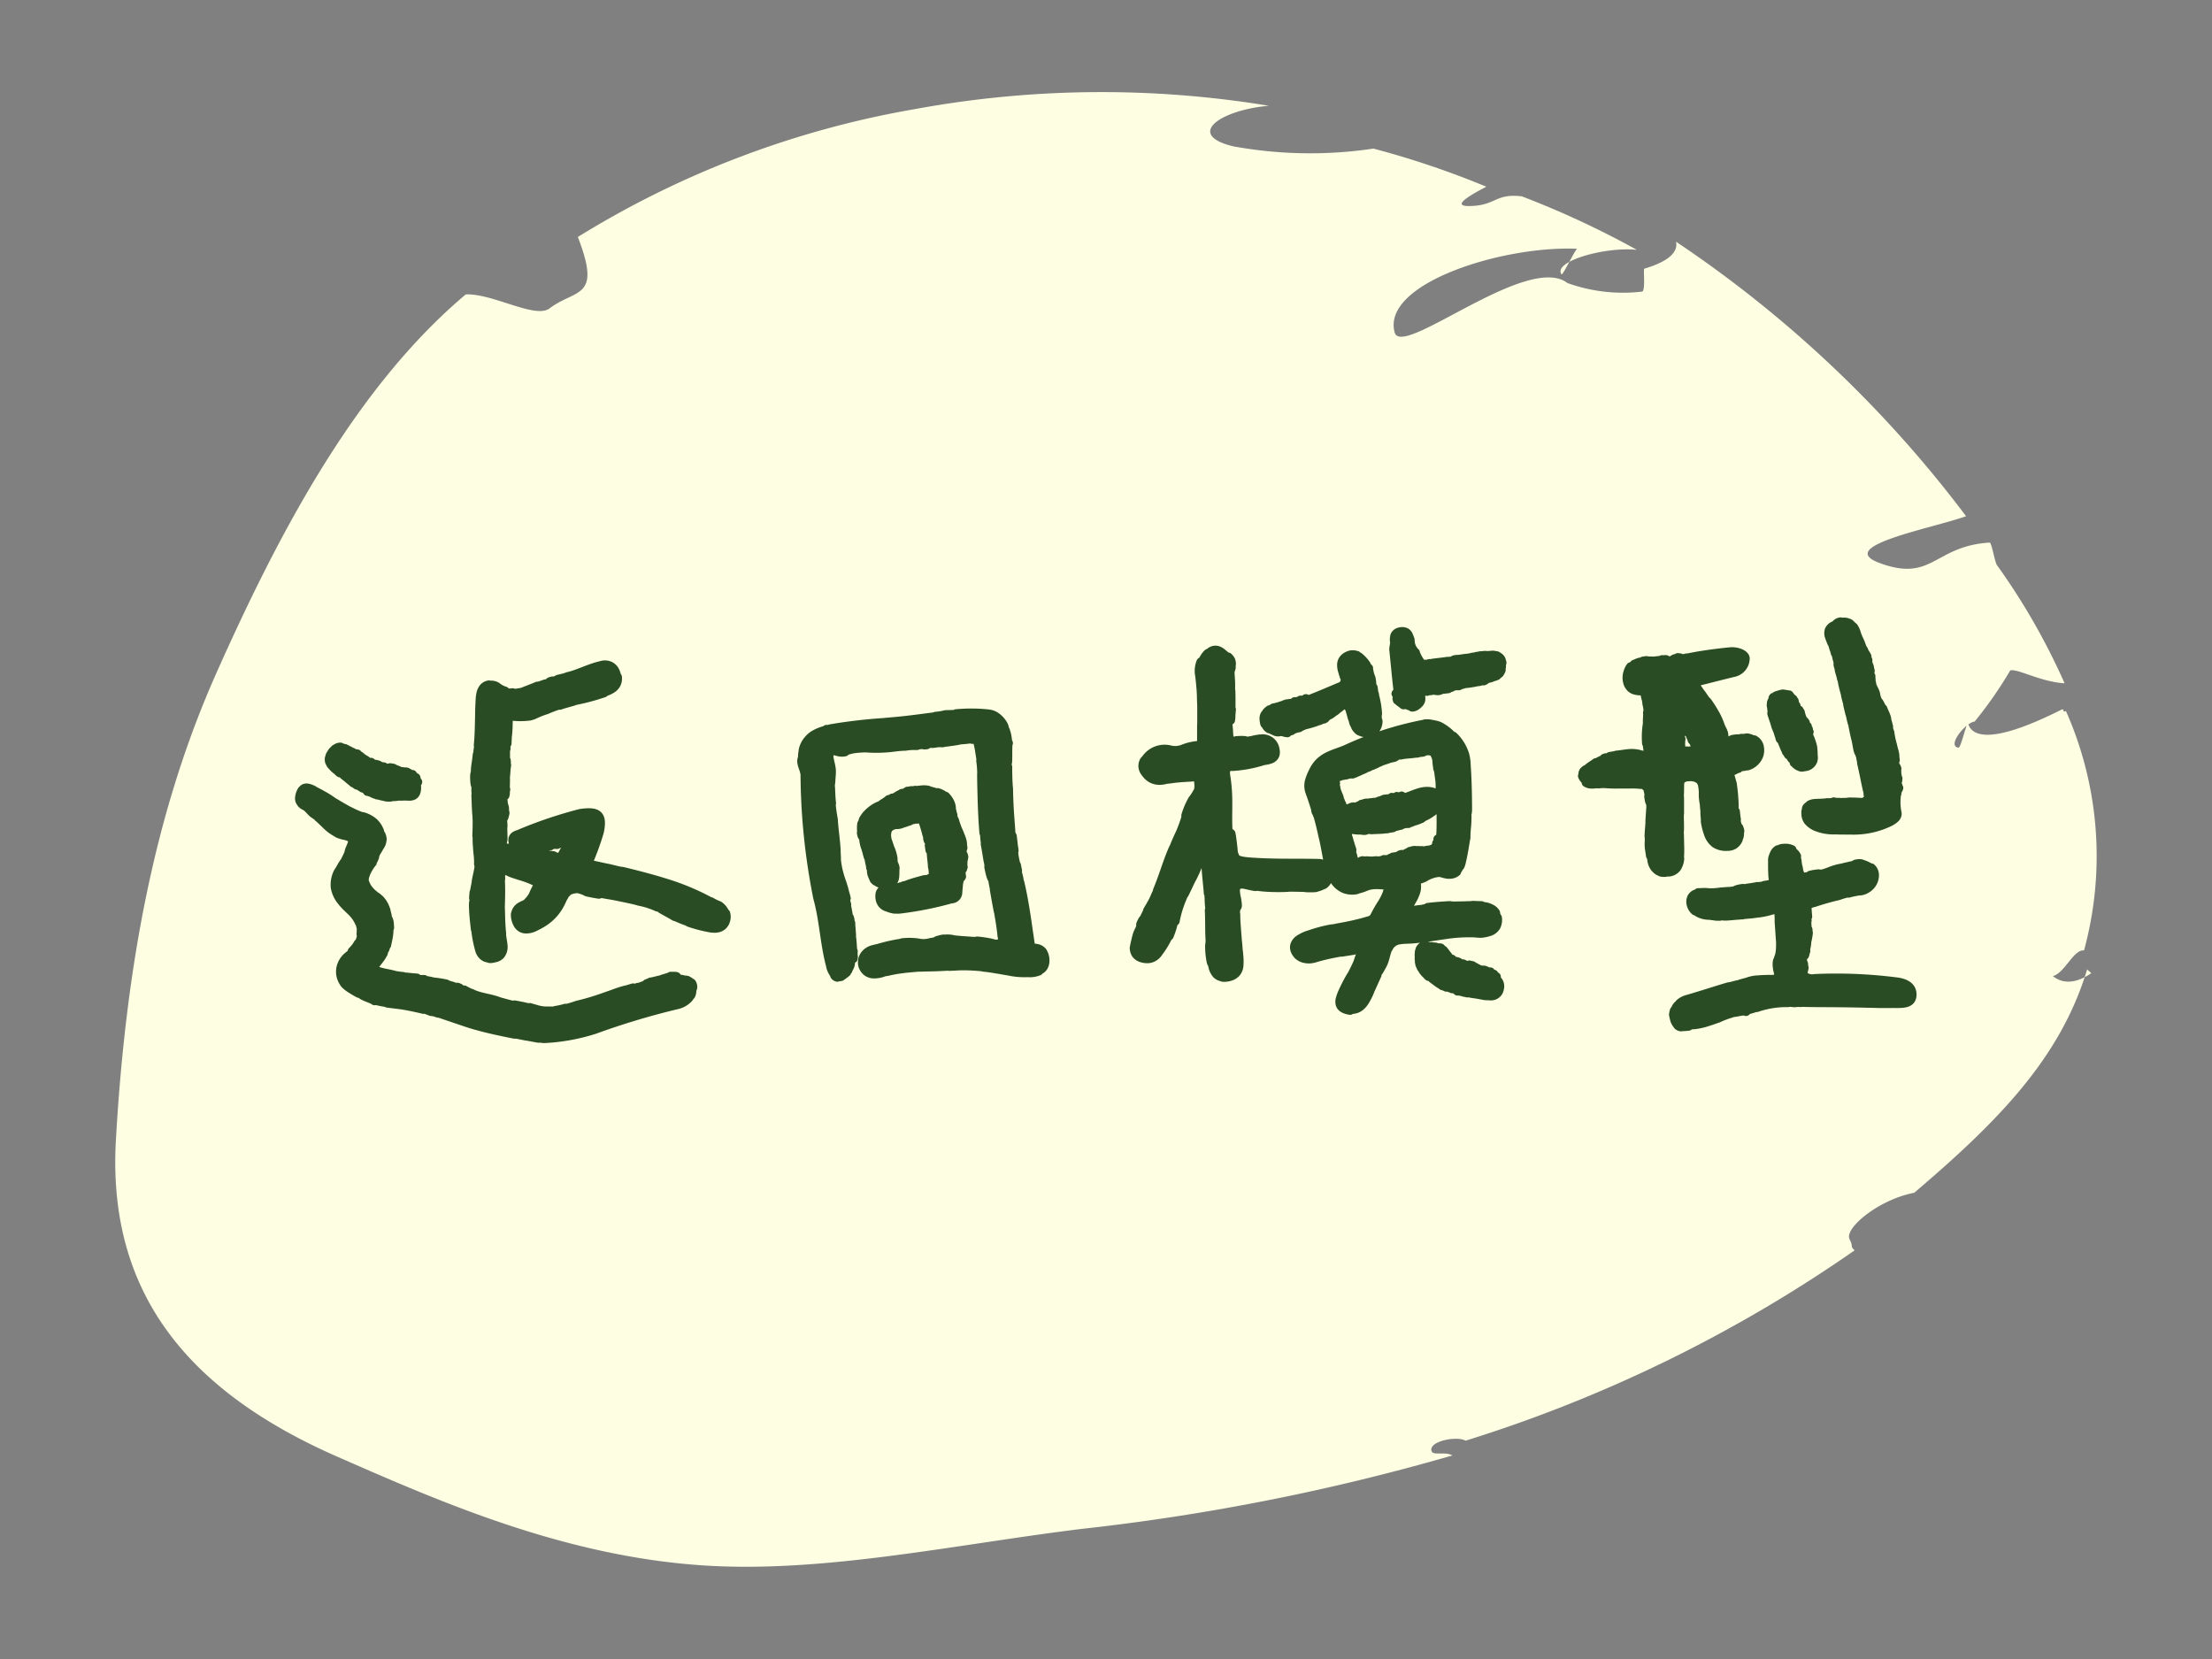 <svg id="button_Button1-3_noramal" data-name="button/Button1-3/noramal" xmlns="http://www.w3.org/2000/svg" width="96" height="72" viewBox="0 0 96 72">
  <rect x="0" y="0" width="96" height="72" fill="#808080" stroke="none"/>
  <g id="组_31" data-name="组 31" transform="translate(5 4)">
    <path id="路径_55" data-name="路径 55" d="M1035.394,588.14c-3.337,1.674-3.91,1-4.026.585-.09.006-.31,1.063-.418,1.05-.52-.062.3-1.092.7-1.129a17.6,17.6,0,0,0,1.545-2.219c.3-.1,1.313.495,2.36.555a28.773,28.773,0,0,0-2.932-5.124c-.1-.144-.2-.839-.307-.982-2.428.138-2.485,1.756-4.813.877-1.914-.723,2.237-1.478,3.778-2.021a51.789,51.789,0,0,0-12.59-11.915c.134.6-.691.972-1.378,1.172-.046.065.056.924-.085.993a7.109,7.109,0,0,1-3.247-.37c-1.732-1.334-7.184,3.289-7.5,2.146-.585-2.131,4.7-3.78,7.93-3.633-.054-.063-.64,1.182-.687,1.112-.392-.571,1.911-1.211,3.268-1.066a39.312,39.312,0,0,0-4.992-2.322c-1.177-.14-1.106.409-2.288.421-.733.008-.094-.4.746-.839a38.327,38.327,0,0,0-4.9-1.654,18.545,18.545,0,0,1-6.09-.1c-2.089-.506-.547-1.58,1.556-1.758a44.769,44.769,0,0,0-15.335.139,41.076,41.076,0,0,0-14.658,5.555c1.051,2.716-.085,2.233-1.23,3.1-.615.466-2.477-.661-3.635-.608-4.683,3.946-8,10.086-10.841,16.476-2.573,5.789-3.9,12.419-4.343,20.239-.371,6.587,3.095,10.871,9.611,13.728,4.41,1.933,9.84,4.331,15.923,4.721,5.168.332,10.762-.89,16.34-1.583a95.515,95.515,0,0,0,16.131-3.192c-.312-.18-.813.009-.895-.169-.2-.427,1.059-.7,1.468-.472a61.527,61.527,0,0,0,16.886-8.262c-.217-.184-.041-.132-.221-.479-.243-.469,1.247-1.719,2.806-2.019,3.594-3.062,6.338-5.815,7.505-9.7-.016.01.189.165.173.175-1.039.7-1.61.229-1.886-.1-.124-.147,0,.266.2.226.526-.1.917-1.173,1.376-1.118a15.538,15.538,0,0,0-.784-10.388C1035.41,588.268,1035.594,588.04,1035.394,588.14Z" transform="translate(-950.953 -561.328)" fill="#fdfee2"/>
  </g>
  <rect id="矩形_68" data-name="矩形 68" width="96" height="72" fill="none"/>
  <g id="组_729" data-name="组 729" transform="translate(-252.631 -159.033)">
    <path id="联合_17" data-name="联合 17" d="M7410.789,2982.032c.1.024.189.046.082.029l.148.027c-.05,0-.466-.087-.553-.094l-.467-.093c.014.007-.064,0,.011.013-.116-.021-.217-.038-.066-.005-.558-.112-1.125-.229-1.68-.388-.278-.078-.55-.175-.819-.266l-.8-.271c-.073-.02-.033,0-.007.014a.95.95,0,0,0-.3-.072l-.282-.109c-.121-.021-.031.013-.041.018-.276-.065-.549-.126-.812-.171s-.516-.066-.75-.1c-.145-.04.04-.023-.152-.064.127.044-.015.024-.167-.008s-.294-.073-.25-.048c-.089-.045-.248-.1-.374-.155s-.226-.113-.174-.121c-.208-.107-.187-.064-.128-.028-.122-.063-.229-.127-.328-.191a1.341,1.341,0,0,1-.28-.22,1.036,1.036,0,0,1-.137-.248.812.812,0,0,1-.022-.481.9.9,0,0,1,.255-.423l.08-.068.066-.052c.041-.032.077-.055.1-.073-.067.046-.07.038-.039.01a1.8,1.8,0,0,0,.128-.151c-.035.03-.076.054-.112.081a1.285,1.285,0,0,0,.113-.125,1.113,1.113,0,0,0,.1-.134c.034-.058.044-.074.046-.073.026-.05.007.02.078-.106.02-.053.034-.094.044-.127s.01-.06.013-.083a.781.781,0,0,0,0-.14l-.008.033c0-.025.005-.049.006-.073l0-.074c0-.054.012.041.015.108,0,.033,0,.059.008.054a.094.094,0,0,0,.01-.034.357.357,0,0,0,.009-.1c-.006,0-.01-.058-.032-.122s-.041-.136-.046-.186a.923.923,0,0,0,.045.135c.005.008.012-.017.006-.051s-.022-.086-.039-.127-.034-.083-.053-.123c0,.031,0,.064,0,.094a1.534,1.534,0,0,0-.325-.47l-.223-.215c-.04-.035-.074-.077-.111-.116a1.226,1.226,0,0,1-.105-.124,1.28,1.28,0,0,1-.284-.6,1.174,1.174,0,0,1,.127-.66,2.161,2.161,0,0,0,.152-.255c.076-.125.152-.238.145-.2l-.02.027c-.111.182.059-.036.139-.189-.039.064-.024.021-.009-.021.021-.059.042-.117-.08.1a2.357,2.357,0,0,0,.137-.3.858.858,0,0,1,.071-.219c.019-.046.041-.1.059-.148a.432.432,0,0,0,.03-.158c0-.1-.115-.174-.246-.21-.065-.021-.13-.031-.2-.05a1.169,1.169,0,0,1-.2-.071.2.2,0,0,0,.05.016,1.9,1.9,0,0,1-.576-.413c-.154-.148-.275-.263-.318-.294l-.024-.033c-.076-.061-.141-.1-.2-.143a1.525,1.525,0,0,1-.132-.132,1.219,1.219,0,0,0-.136-.134.524.524,0,0,0-.1-.061.456.456,0,0,1-.135-.1c.006,0,.048.044-.005-.015a.278.278,0,0,1-.08-.193.707.707,0,0,1,.108-.349l0,.014a.226.226,0,0,1,.1-.1.248.248,0,0,1,.139-.014.917.917,0,0,1,.243.088c-.007.011.188.1.392.217a4.063,4.063,0,0,1,.474.3c.086.047.4.239.54.313a.184.184,0,0,0,.032.022l.334.164a2.673,2.673,0,0,0,.359.142c.134.039.078.016.021-.007a1.257,1.257,0,0,1,.451.235.958.958,0,0,1,.229.3c.056.121.049.117.042.114s-.009,0,0,.015c.056.14.056.127.062.125s.005,0,.016.029a.452.452,0,0,1,.02.064.52.52,0,0,1,.016.1c-.006-.052-.023-.112-.018-.081a.439.439,0,0,1-.044.306c-.051.1-.121.181-.156.249l.059-.082c-.035.061-.078.123-.111.188a.613.613,0,0,0-.041.1c-.01.033-.014.068-.024.1-.047.134-.12.215-.12.242l.025-.016a2.106,2.106,0,0,0-.192.282l-.045.089a1.233,1.233,0,0,0-.086.222v-.006a.493.493,0,0,0,.042.4l-.022-.065a.843.843,0,0,0,.125.23,1.461,1.461,0,0,0,.182.2c.025.019.123.1.15.124a.292.292,0,0,1,.088.058l.084.073a.827.827,0,0,1,.083.1.6.6,0,0,1,.073.112.813.813,0,0,1,.057.111c.027.072.054.13.06.16-.081-.2-.054-.1-.039-.042a.888.888,0,0,1,.1.379c.016.01.033.023.052.078a.849.849,0,0,1,.027.119c0,.053.012.122.012.211,0-.055-.011-.141-.016-.106s0,.118,0,.146-.006,0-.009-.021-.006-.039-.012-.019c0,.06.007.115.007.171s-.01.11-.017.167c-.017.115-.044.242-.083.412.016-.11-.012-.019-.034.015a.512.512,0,0,1-.073.218c-.045.088-.082.158-.033.109-.018.039-.043.076-.066.115a.848.848,0,0,1-.077.117c-.057.082-.118.149-.17.224a1.076,1.076,0,0,0-.071.113.472.472,0,0,0-.023.054.14.14,0,0,0-.008.041.087.087,0,0,0,.035.07.389.389,0,0,0,.1.05,3.941,3.941,0,0,0,.467.115c.137.029.245.053.307.073a2.668,2.668,0,0,0,.362.05l-.019.017c.321.016.247.026.625.052-.158,0-.1.019.056.064l.262,0,.044.04a1.87,1.87,0,0,1,.333.064,4.8,4.8,0,0,1,.574.089c.1.073.3.082.372.149.038.007.086.021.139.036-.046-.038-.058-.066.038-.02l.023.008.034.041c.1.037.207.079.269.1-.028-.014-.059-.033-.093-.054l.112.062.034.015-.021-.008a.82.82,0,0,0,.2.083c.327.173.786.2,1.167.346a.633.633,0,0,0-.166-.039c.33.079.654.189.87.218l-.009-.028c.248.045.441.084.638.138l.019-.025c.072.023.165.047.266.076a1.62,1.62,0,0,0,.286.064,2.217,2.217,0,0,0,.283.011,1.1,1.1,0,0,1,.175.007,1.552,1.552,0,0,1,.232-.052,2.818,2.818,0,0,0,.306-.075l.046.01a4.683,4.683,0,0,0,.46-.14,10.668,10.668,0,0,0,1.185-.352l0,0,.37-.13c-.092.048.07-.035.184-.065a3.335,3.335,0,0,1,.455-.133l.239-.073c-.17.063-.107.053-.036.044a.232.232,0,0,1,.085,0l.147-.065c.027,0,.015,0,0,.013s-.043.022.022,0c.1-.044.4-.137.487-.189a.545.545,0,0,0-.1.015c-.012.005-.012.005,0,0l-.011,0,.013,0a.382.382,0,0,0,.039-.022c.191-.054.119-.041.109-.049.215-.031.328-.086.49-.1-.068,0,.044-.031.166-.068l.188-.057c.051-.013.072-.023.029-.025.1,0,.13,0,.154,0a.251.251,0,0,1,.1.013.8.8,0,0,0-.375.063l-.292.118.185-.035a3.7,3.7,0,0,1-.508.156,1.07,1.07,0,0,1,.238-.066l-.054-.013a4.662,4.662,0,0,0-.631.225c.094-.024.027,0-.033.029s-.1.045-.037.037l.133-.046c.02,0,.021,0,.012.006l.645-.2-.019.005.05-.015.385-.121a.879.879,0,0,1,.408-.025.362.362,0,0,1,.156.011c.087.019.165.053.121.018a.578.578,0,0,1,.1.072c.015.012.034.024.06.048a.538.538,0,0,1,.1.11c.048.075.036.021-.013-.054a.711.711,0,0,0-.175-.164.919.919,0,0,1,.16.1c.023.018.027.017.033.017a.273.273,0,0,1,.048.214c-.006.017-.015.021-.025.011a.529.529,0,0,1-.036-.058.362.362,0,0,1,.012.252c.008-.022.009-.024.008-.009a.4.4,0,0,1-.042.12l-.012,0c0-.006.005-.012.008-.017a.778.778,0,0,1-.092.139.96.96,0,0,1-.507.285,32.688,32.688,0,0,0-3.573,1.074,8.5,8.5,0,0,1-2.176.393C7411.1,2982.093,7410.943,2982.062,7410.789,2982.032Zm.792-.92c.082-.01.164-.025.245-.042-.023,0-.053-.006-.045-.017Zm-1.149-.185c.1.026.2.052.293.08a.069.069,0,0,0-.027-.021c-.088-.051-.494-.194-.523-.2a.076.076,0,0,0-.071.062q.144.034.288.071l.046-.033Zm3.153-.44a3.588,3.588,0,0,0-.524.23q.558-.168,1.115-.343c-.029.007-.053.012-.069.015a2.063,2.063,0,0,0,.32-.11l-.2.05c.162-.052.3-.064.535-.151-.046-.007.119-.088-.072-.058-.469.112-.36.17-.916.334-.018.008-.008,0,0-.006s0-.01-.008-.01A.761.761,0,0,0,7413.585,2980.487Zm-4.913.01c.147.01.28.014.355.011-.09-.015-.179-.033-.269-.05l-.061-.036a4,4,0,0,0-.458-.063Q7408.456,2980.435,7408.673,2980.5Zm6.01-.41.006,0C7414.6,2980.107,7414.547,2980.118,7414.683,2980.087Zm2.739-.4a.5.5,0,0,1,.168.15.415.415,0,0,0-.169-.157.547.547,0,0,0-.063-.027C7417.378,2979.659,7417.4,2979.67,7417.421,2979.682Zm-1.187,0Zm-9.84-.006a.06.06,0,0,1,.018,0l-.025,0C7406.379,2979.667,7406.392,2979.672,7406.394,2979.676Zm10.9-.054h0l-.021-.007Zm-11.766-.05.208.035c-.009-.019-.015-.036,0-.044Zm-2.365-1.547c-.014.03-.022.064.03-.043A.321.321,0,0,1,7403.167,2978.024Zm1.222-1.1c.005,0,.006-.018,0-.068,0-.017-.011-.038-.017-.061.02.053.035.086.031.044a1.8,1.8,0,0,0-.1-.329.771.771,0,0,1,.028.135c.007.025.015.05.021.076s.016.051.022.074c0-.012-.009-.025-.014-.038C7404.371,2976.809,7404.381,2976.864,7404.389,2976.92Zm56.193,4.663a.324.324,0,0,1-.081-.029c-.015-.008-.02-.011-.019-.012-.031-.019-.024-.022-.029-.031s-.025-.024-.073-.1a.387.387,0,0,1-.04-.077.32.32,0,0,1-.021-.061.808.808,0,0,1-.022-.088.458.458,0,0,1-.014-.07.377.377,0,0,1-.005-.086l-.008.038a.655.655,0,0,1,.032-.168c.021-.06-.014.048-.014.123,0,.038,0,.066.007.06s.008-.046.036-.139a.384.384,0,0,1,.028-.132.425.425,0,0,1,.119-.17.319.319,0,0,0-.085.126c0,.011.018-.007.042-.033a.8.8,0,0,1,.192-.187.754.754,0,0,0-.092.029.807.807,0,0,1,.259-.153c.051-.018.09-.028.134-.041l.128-.037.521-.158c.35-.109.706-.223,1.069-.33a1.146,1.146,0,0,0,.25-.056c.123-.031.24-.057.211-.032l-.029,0c-.178.051.058.009.2-.026-.066.01-.029,0,.008-.02.052-.021.1-.041-.115.006.1-.026.191-.055.288-.077a1.52,1.52,0,0,1,.509-.1c.117-.012.245-.014.37-.019h.106a1.391,1.391,0,0,0,.246-.013l-.038.011a.326.326,0,0,0,.125-.039.122.122,0,0,0,.059-.092.937.937,0,0,0-.042-.278,1.393,1.393,0,0,1-.028-.247.7.7,0,0,1,.014-.145l.02-.034c.024-.086.051-.145.066-.2a1.083,1.083,0,0,0,.031-.151,2.688,2.688,0,0,0,.017-.412c0,.005.005.052.005-.012-.01-.1-.019-.195-.035-.473l0,.011-.031-.435a2.849,2.849,0,0,0-.014-.389.324.324,0,0,0-.031-.135c-.02-.035-.056-.038-.1-.03-.08.018-.149.047-.183.049a3.386,3.386,0,0,1-.537.12.126.126,0,0,0-.033,0,6.33,6.33,0,0,1-.667.07c-.12.013-.068.014-.015.014-.24.01-.66.057-.748.054-.176,0-.066-.01-.114-.015-.262.007.044.03-.307.019.041,0,.116,0,.086,0-.134,0-.373-.045-.506-.056l.088.016a1,1,0,0,1-.378-.092c-.11-.053-.179-.119-.2-.124l.01.025a.533.533,0,0,1-.133-.179.643.643,0,0,1-.033-.088.446.446,0,0,1-.017-.093.423.423,0,0,1,.045-.225v.007a.313.313,0,0,1,.183-.15c.06-.02.107-.031.153-.047l-.044,0a1.926,1.926,0,0,1,.47,0,2.722,2.722,0,0,0,.457-.031l.356-.029c-.183.022-.1.023-.042.027a1.184,1.184,0,0,1,.333-.044c.018-.034.044-.067.337-.113-.044.011-.116.025-.086.027a.568.568,0,0,0,.121-.021c.03,0-.063.021-.029.027.194-.06.343-.054.627-.116-.089.026-.01.019.025.024.016-.041.4-.042.278-.071.071-.01.145-.024.221-.04l.114-.026a.154.154,0,0,0,.063-.027.066.066,0,0,0,.014-.065c0-.017-.015-.074-.019-.114-.012-.086-.019-.17-.022-.252-.008-.163-.008-.312-.008-.434,0-.062,0-.113,0-.167a.439.439,0,0,1,.027-.122,1.474,1.474,0,0,1,.062-.151.371.371,0,0,1,.139-.151l0,.025a.414.414,0,0,1,.165-.077.583.583,0,0,1,.108-.012.784.784,0,0,1,.12,0,.617.617,0,0,1,.211.06c-.08-.032-.1-.027-.092-.014a1.116,1.116,0,0,1,.116.1.481.481,0,0,1,.178.193.423.423,0,0,1-.015.057,1.017,1.017,0,0,1,.047.3,1.3,1.3,0,0,1,.055.228.619.619,0,0,0,.075.225.149.149,0,0,0,.056.123c.026.022.051.023.075.043a.738.738,0,0,0,.091-.031c-.044-.009-.062-.025.011-.037l.018-.007.042.012a2.446,2.446,0,0,1,.235-.1l-.1.021c.041-.011.079-.02.118-.027l.036-.01-.021.008a2.1,2.1,0,0,1,.229-.034c.025,0,.052.009.077.013l.01,0h.023a.614.614,0,0,0,.113-.022c.082-.022.166-.053.251-.084a2.538,2.538,0,0,1,.527-.156.46.46,0,0,0-.143.045c.287-.091.581-.14.775-.194l-.019-.023a.922.922,0,0,1,.132-.022.323.323,0,0,1,.169.029,1.313,1.313,0,0,1,.345.167l.031-.012a.422.422,0,0,1,.135.35.67.67,0,0,1-.12.344.731.731,0,0,1-.25.219.767.767,0,0,1-.119.052l-.052.014-.054.011a.162.162,0,0,1-.052,0l-.025.005h-.016l-.01,0-.024.006-.124.024a2.473,2.473,0,0,0-.269.063l-.041-.012a3.494,3.494,0,0,0-.4.121,10.6,10.6,0,0,0-1.042.294l0-.005-.3.092c.03-.025-.025.015-.042.018v.005a.153.153,0,0,1,.009.026.045.045,0,0,1,0,.013l0,.031a1.984,1.984,0,0,1,.015.219c.007.074.014.148.019.222-.034-.245-.027.02-.05.035l.026.14c0,.025-.009.01-.013-.005s-.01-.038-.01.02c.019.094.021.372.04.46a.424.424,0,0,0,.017-.09c0-.012,0-.011,0,0v0c0,.012.005.031.008.039-.009.177,0,.113.012.106a3.132,3.132,0,0,1-.084.441c.024-.055.01.051-.011.161s-.047.246-.016.189c-.055.135-.017.095-.056.182a5.514,5.514,0,0,0,.058-.572c-.014.054-.029.108-.046.16-.015-.108.063-.356.055-.46a.731.731,0,0,1-.024.211l.032-.039a2.2,2.2,0,0,0-.008-.591c0,.082-.01.027-.018-.029s-.016-.1-.025-.046l.007.124c0,.019-.007.017-.01,0,0,.038,0,.076,0,.114a4.109,4.109,0,0,1-.085.879l.021-.1.007.065-.029.036a2.929,2.929,0,0,0-.04.33.532.532,0,0,1,.018.133c.007.075.013.144.024.1a.819.819,0,0,0-.008.282c.013.067.015.024.016-.04s.009-.156.013-.184c.009.164.018.16.024.166a.768.768,0,0,1-.038.152c-.013.025-.031.017-.047-.054a.557.557,0,0,0,.072.235c-.016-.028-.014-.035-.007-.022a.4.4,0,0,0,.069.081v.009a.592.592,0,0,0,.425.073,20.585,20.585,0,0,1,3.625.157c.366.069.609.239.583.578-.026.36-.414.333-.674.341l-.531-.015c.079.006.344.015.2.015l.131,0c-.021,0-.126,0-.235,0s-.216,0-.254,0l-.416-.011c.013,0-.056,0,.012,0-.1,0-.193,0-.058,0-.5-.012-1-.021-1.5-.025s-1,0-1.49-.017c-.066,0-.029.006,0,.01a1.144,1.144,0,0,0-.271.008l-.264-.024c-.107.006-.023.014-.031.019a3.953,3.953,0,0,0-1.35.213c-.057.01-.059,0-.057,0s.005-.014-.085.009c.116-.014,0,.023-.132.061s-.252.068-.208.068a3.169,3.169,0,0,0-.344.05c-.118.023-.208.042-.181,0-.2.052-.152.072-.1.059a3.714,3.714,0,0,0-.576.217c-.063.015-.314.116-.588.194a2.862,2.862,0,0,1-.4.083,1.727,1.727,0,0,1-.274.01c.144.011,0,.021-.15.046.045.007.089.01.133.014a1.61,1.61,0,0,1-.185.014A.675.675,0,0,1,7460.582,2981.583Zm-.062-.032a.083.083,0,0,0,.038.006.515.515,0,0,1-.091-.043A.4.4,0,0,0,7460.519,2981.551Zm5.333-2.555c0,.048,0,.09.008.13,0-.1,0-.216-.009-.285C7465.85,2978.889,7465.851,2978.94,7465.852,2979Zm0-.21h0c0-.011,0-.022,0-.034C7465.852,2978.764,7465.851,2978.775,7465.851,2978.786Zm.114-2.29c.019.021.039.042.042-.065-.006-.068-.006-.082-.009-.1a.327.327,0,0,0-.013-.058c.033-.015.059-.033.121-.061a2.781,2.781,0,0,1,.358-.115c.016-.007.007,0,0,.007s0,.024.161-.029a2.492,2.492,0,0,0,.463-.208c-.371.109-.741.219-.994.281.03-.005.055-.009.071-.01a2.276,2.276,0,0,0-.272.07c.061-.006.117-.013.171-.022-.054.015-.11.018-.167.028.007.068.016.152.039.276,0,0,0-.007.007-.007S7465.957,2976.488,7465.965,2976.5Zm.072-.128c0,.012,0,.032,0,.063l0,.006c0-.034-.005-.066-.006-.073Zm0,0h0Zm-3.159-.638q-.147.024-.294.044c.029,0,.071,0,.12,0l.062-.007.072-.015-.035.011.148-.017s-.017-.007-.06-.006l-.054.012c.047-.015.076-.027.041-.027Zm5.418-.1h0v0h0v0h0Zm.042-.088a.364.364,0,0,1-.055,0c-.033,0-.074.013-.12.023.021,0,.047.007.041.017.023-.006.047-.013.071-.021s.053-.006.075-.022l.029-.017Zm-1.609-.453a3.835,3.835,0,0,0,.385-.1c.112-.065.21-.128.265-.166l-.223.09h-.062A3.784,3.784,0,0,0,7466.729,2975.083Zm-.083-.059v0c0-.007,0-.015,0-.022C7466.65,2975.008,7466.648,2975.017,7466.647,2975.024Zm1.982-.247a.275.275,0,0,1,.172.186.062.062,0,0,0,.005-.031.2.2,0,0,0-.044-.1.447.447,0,0,0-.122-.1c-.045-.028-.091-.051-.125-.071a.71.71,0,0,1-.067-.042l-.018-.01a.063.063,0,0,0-.074.059.11.11,0,0,1,.042.011,2.079,2.079,0,0,0,.2.087l.047-.026Zm-3-.247a.06.06,0,0,1,.01.015c0-.02,0-.026,0-.026S7465.632,2974.528,7465.629,2974.53Zm-.249-.509c0-.021,0-.041.025-.04a.474.474,0,0,0-.191-.038A.454.454,0,0,1,7465.38,2974.02Zm-1.971,6.89h0Zm-17.181-.051a.943.943,0,0,1-.221-.058.48.48,0,0,1-.109-.062.291.291,0,0,1-.085-.109.407.407,0,0,1-.009-.254,1.794,1.794,0,0,1,.072-.219,7.11,7.11,0,0,1,.391-.769.964.964,0,0,0-.046.094,6.6,6.6,0,0,0,.329-.651c.048-.111.075-.227.123-.343s.085-.217.024-.282-.147-.015-.237.021a.544.544,0,0,1-.142.036l-.123.02c-.155.024-.268.042-.322.052l-.084,0c-.4.074-.619.123-.855.185-.06.015-.119.032-.183.051a1.253,1.253,0,0,1-.217.052.8.8,0,0,1-.271-.013.608.608,0,0,1-.3-.158c.011.008.1.085-.017-.026a.491.491,0,0,1-.1-.161.355.355,0,0,1-.011-.237.485.485,0,0,1,.2-.244,1.705,1.705,0,0,1,.388-.184l-.024.012a6.239,6.239,0,0,1,1-.274,2.057,2.057,0,0,0,.275-.044c.168-.031.4-.073.631-.123s.478-.112.679-.174a.561.561,0,0,0,.241-.106.632.632,0,0,0,.093-.142,5.1,5.1,0,0,1,.3-.52,2.817,2.817,0,0,0,.177-.334,1.55,1.55,0,0,0,.094-.294.374.374,0,0,0,.017-.076c0-.022.005-.053.006-.073v-.021s0-.008,0-.01h-.081l-.1,0c-.133-.007-.277-.021-.42-.016a1.132,1.132,0,0,0-.41.083,2.066,2.066,0,0,1-.364.118c-.144.03-.187.027-.175.03a.724.724,0,0,0,.14-.01.966.966,0,0,1-.5-.036.943.943,0,0,1-.429-.346l-.072-.11a.437.437,0,0,0-.066-.088.218.218,0,0,0-.077-.051.187.187,0,0,0-.035-.01h-.015c-.006,0-.007,0-.007.011l0,.018-.016.079a.594.594,0,0,1-.043.115.513.513,0,0,1-.135.177c-.033.023-.042.028-.043.027s.027-.029-.025,0a.768.768,0,0,1-.253.1c-.033.008-.026.01-.026.012s-.007.007-.068.013a3.463,3.463,0,0,1-.381,0h.131c.066,0,.115,0,.073,0-.313-.015-.88-.03-1.2-.014h.209a8.428,8.428,0,0,1-.913-.005c-.282-.018-.5-.056-.548-.05l.052.02c-.248-.039-.4-.087-.492-.1a.464.464,0,0,0-.2.007.212.212,0,0,0-.141.109.369.369,0,0,0-.036.177,2.021,2.021,0,0,0,.04.3l0-.012a2.858,2.858,0,0,1,.044.294.321.321,0,0,1,0,.072.092.092,0,0,1-.034.062.171.171,0,0,0-.035.09,1.331,1.331,0,0,0,0,.357c0-.05,0-.1,0-.15,0,.27.017.419.026.568s.023.3.044.577c.008.064.034.332.034.41a1.411,1.411,0,0,1,.025.216,2.382,2.382,0,0,1,.007.481.541.541,0,0,1-.11.27.531.531,0,0,1-.226.157.809.809,0,0,1-.363.049.552.552,0,0,0,.149,0,.48.48,0,0,0,.088-.017c.041-.011.052-.015.045-.016s-.033,0-.065.008a.856.856,0,0,1-.1.008.422.422,0,0,1-.37-.109.728.728,0,0,1-.181-.42.339.339,0,0,1-.069-.166,3.341,3.341,0,0,1-.059-.67c.006.11.015.284.019.212s-.006-.239-.009-.294c0-.035.006,0,.01.04s.009.077.014.037c-.019-.239-.028-.445-.031-.679s0-.5-.016-.84c.016.218.018.03.026-.049a3.123,3.123,0,0,1-.035-.457c-.011-.2-.023-.354-.034-.221-.026-.34-.073-.724-.1-1.125,0-.05-.007-.1-.009-.152,0-.026,0-.052,0-.078v-.037a.126.126,0,0,0,0-.025c-.008-.039-.023-.093-.035-.14l-.023-.091c-.014-.055-.027-.11-.041-.164l-.019-.082-.01-.04,0-.02c0-.007,0-.017,0-.006-.023.106-.049.2-.078.3s-.087.268-.137.4a5.01,5.01,0,0,1-.268.6c-.071.124-.228.475-.333.683l0-.037c-.131.3-.176.42-.222.553a4.642,4.642,0,0,0-.173.662c.06-.32.021-.192-.09.118a3.448,3.448,0,0,1-.17.52l-.076.079a3.133,3.133,0,0,1-.166.306,2.929,2.929,0,0,1-.205.3.645.645,0,0,1-.122.152.572.572,0,0,1-.173.113.547.547,0,0,1-.232.041.83.83,0,0,1-.227-.042.469.469,0,0,1-.2-.124.4.4,0,0,1-.091-.178.768.768,0,0,1-.017-.112c.024-.144.063-.3.1-.45a1.287,1.287,0,0,1,.143-.366,2.931,2.931,0,0,1,.1-.277c-.066.1-.1.128,0-.067l.022-.047.064-.074c.094-.2.2-.4.264-.531-.032.058-.072.124-.115.192.047-.081.092-.156.134-.229l.037-.069-.021.042a3.014,3.014,0,0,0,.2-.412l.059-.121.031-.064.007-.017s.007-.018,0-.008l-.016.032-.008.017,0,.008,0,0v0h0v-.018c.005-.02.005-.017.007-.024l0-.011.008-.02.015-.037c.08-.2.155-.394.227-.6.138-.392.271-.8.44-1.174a2.07,2.07,0,0,0-.1.284c.121-.333.261-.665.4-.955a6.557,6.557,0,0,0,.276-.778l-.035.022a3.32,3.32,0,0,1,.289-.679,2.358,2.358,0,0,0,.3-.5l-.026-.02a.741.741,0,0,0,0-.205l-.014-.146c0-.038-.005-.076-.008-.116,0-.013-.006-.03-.022-.026h-.016l-.02,0-.129.009-.5.031c-.155.011-.3.025-.415.04s-.217.031-.293.034a.944.944,0,0,1-.216.042.724.724,0,0,1-.4-.072.68.68,0,0,1-.185-.139,1.115,1.115,0,0,1-.132-.166.44.44,0,0,1-.075-.244.483.483,0,0,1,.054-.209c.024-.028.047-.053.071-.078a.982.982,0,0,1,1.024-.408.935.935,0,0,0,.588-.031,2.232,2.232,0,0,1,.666-.155.625.625,0,0,1,.1,0,.035.035,0,0,0,.044-.034.407.407,0,0,0,0-.064l0-.156c0-.209,0-.413,0-.614l.006-.007c0-.271,0-.541,0-.81.017.211-.01-.159-.012-.4s-.039-.664-.078-.959a1.018,1.018,0,0,1,.057-.583c-.146.646.014-.051.083-.053a1.063,1.063,0,0,1,.2-.3c.05-.04.025-.01,0,.019s-.066.074.041-.024a1.031,1.031,0,0,1,.082-.072.382.382,0,0,1,.151-.072.338.338,0,0,1,.2.021.645.645,0,0,1,.159.1l.244.207a.381.381,0,0,1,.1.144.471.471,0,0,1,.024.129.329.329,0,0,0,0-.111.378.378,0,0,0-.083-.169c-.027-.027-.026-.024-.007-.009l-.021-.021.026.026c.014.015.031.033.046.053s.028.04.035.053a.408.408,0,0,1,.031.188.78.78,0,0,1-.014.1c-.01.048-.014.066-.014.073s.015-.027.021-.034c-.019.061-.035.108-.043.146a.252.252,0,0,0-.006.049c0,.015,0,.047,0,.07.006.1.013.186.018.271a3.779,3.779,0,0,1,0,.44c.012-.112.021.128.022.385,0,.292-.006.606.018.455-.039.348-.006.239-.038.461a12.287,12.287,0,0,0-.037-1.376c0,.13-.006.26-.012.39a5.218,5.218,0,0,1-.026-.56c0-.186-.015-.376-.028-.493.009.073.021.175.025.261a1.875,1.875,0,0,1,0,.2l.022-.1c-.005-.139-.019-.273-.033-.4a3.405,3.405,0,0,1,.049-.341.338.338,0,0,0-.05-.2.523.523,0,0,0-.128-.126,2.356,2.356,0,0,0-.246-.191c.081.059.089.075.072.063a.858.858,0,0,0-.129-.077.278.278,0,0,0-.172-.023c-.018.005-.026.01-.021.011h.012a.445.445,0,0,1,.045,0,.44.44,0,0,1,.264.124c.028.029.028.032.011.022.056.049.109.1.162.144.228.183.032.4.056.6.021.173.034.347.043.521,0-.01,0-.019,0-.029,0,.018,0,.035,0,.053.031.581.013,1.164.01,1.746a2.74,2.74,0,0,1,.026.313c.006.088.01.176.019.222s.015.059.016.009a.425.425,0,0,0,.018.121.13.13,0,0,0,.041.063.177.177,0,0,0,.12.03,2.247,2.247,0,0,0,.282-.043c.162-.034.062-.025-.1-.006a.879.879,0,0,1-.236.013.1.1,0,0,1-.082-.069c.028.055.067.055.112.056a.485.485,0,0,0,.1-.015c.049-.012.052-.016.057-.021.329-.02.58,0,.226.068l.566-.094c-.136.018.014-.014.222-.046l.016.008-.036.006a.535.535,0,0,1,.673.43c.1.427-.284.454-.5.49a5.474,5.474,0,0,1-1.339.251c-.315-.026-.328.22-.3.408.216,1.3-.065,2.068.245,3.331,0-.024,0-.046-.005-.064s0-.025,0-.054c.005.053.009.1.012.134s.023.1.037.146a.477.477,0,0,0,.031.089s.007,0,.008.006l-.008-.006h0c.008.015.013.013.016,0v0a.553.553,0,0,0,0-.11l.011.019,0-.01-.009-.035c0,.009,0,.018,0,.026a1.6,1.6,0,0,1-.1-.56c-.019-.1-.03-.149-.021-.125a.587.587,0,0,1-.021-.167c.01.094.025.187.041.28,0-.031,0-.063-.006-.1,0-.014,0-.028-.007-.042-.007-.117-.012-.188,0-.153-.021-.365.079.345.11.744a.629.629,0,0,0,.053.134.442.442,0,0,1-.048-.1l0,.009c.013.052.024.1.034.134.131.182.4.207,1.013.241.883.05,1.771.022,2.656.043.164,0,.309.092.451.338l.017,0-.02-.036a.2.2,0,0,1-.017-.03l.016.024c.006.01.014.024.024.042h0l-.021-.129-.009-.083.032.211.01,0q-.065-.461-.144-.895c.035.217.067.423.022.2l.054.308c-.011-.06-.054-.293-.1-.543s-.1-.509-.128-.6q-.1-.481-.237-.957c0,.011,0,0-.01-.017s-.02-.048.007.047c-.064-.219-.127-.409-.061-.183q-.117-.4-.259-.787a.809.809,0,0,1-.035-.458,2.043,2.043,0,0,1,.164-.423,1.442,1.442,0,0,1,.25-.381,1.374,1.374,0,0,1,.367-.273c.271-.142.563-.215.831-.335a14.7,14.7,0,0,1,3.375-1.085c.083-.012.1-.008.089-.013a.2.2,0,0,0-.057,0,1.023,1.023,0,0,1,.123,0l.061,0,.052.01c.064.011.111.017.151.028s.074.015.113.025.08.026.137.05a2.067,2.067,0,0,1,.514.389c.13.118.11.089.089.059-.01-.014-.021-.029-.014-.026a1.892,1.892,0,0,1,.486.77,1.772,1.772,0,0,1,.07.443l.025.423c.027.558.036,1.088.036,1.57-.01.143-.017.136-.023.13s-.013-.015-.023.2c.029-.274.027.021.008.341a4.252,4.252,0,0,0-.032.524c-.041.2-.088.537-.145.81-.031.145-.057.268-.084.35s-.053.109-.051.061a.58.58,0,0,1-.147.234c-.046.042-.076.058-.084.069s.043,0,.107-.049a.448.448,0,0,1-.209.1.632.632,0,0,1-.216,0,1.442,1.442,0,0,1-.19-.047.59.59,0,0,0-.166-.024,1.4,1.4,0,0,0-.623.221c-.026.009-.064.028-.119.046a.918.918,0,0,1-.091.03.478.478,0,0,1-.054.014l-.035.007c-.024,0-.062,0-.07.034-.008.015,0,.03,0,.045a.277.277,0,0,1,.015.051.769.769,0,0,1-.016.4,1.782,1.782,0,0,1-.176.378l-.1.177c-.016.029-.033.059-.046.088l-.017.036c0,.009-.008.018-.013.028a.586.586,0,0,0-.037.114l-.007.029s.007,0,.014,0l.011,0,.057-.01.118-.018.171-.025c.2-.028.366-.043.472-.048-.292.01.062-.026.378-.07-.1,0-.2,0-.3,0q.369-.043.741-.066l.153-.01a.136.136,0,0,1,.04,0,.153.153,0,0,1,.073.006,1.282,1.282,0,0,0,.217.007c.505-.007.53-.015.809-.02l-.077-.007.343.013c.25.011-.891-.011-.073.038a.571.571,0,0,1,.088-.005,1.055,1.055,0,0,1,.208.019.833.833,0,0,1,.24.091.445.445,0,0,1,.179.169.509.509,0,0,0-.21-.178.413.413,0,0,0-.091-.036c-.022,0,.028.023.1.066a.449.449,0,0,1,.222.25.709.709,0,0,1,.019.323.745.745,0,0,0,.038-.217.622.622,0,0,1-.055.367.5.5,0,0,1-.3.232,1.535,1.535,0,0,1-.335.07.62.62,0,0,1-.093,0l-.081-.007c-.052,0-.1-.009-.156-.011a6.8,6.8,0,0,0-1.273.082c-.429.06-.863.136-1.308.176-.222.024-.453.011-.656.048a.614.614,0,0,0-.472.349.417.417,0,0,0-.075.161c-.037.106-.068.257-.115.4-.014.036-.027.073-.042.107s-.033.07-.05.1l-.087.154c-.047.085-.074.128-.063.089l.034-.06c.2-.39-.088.1-.232.427.072-.14.037-.053,0,.034-.047.12-.1.241.134-.234-.1.213-.191.428-.292.641a2.594,2.594,0,0,1-.206.433.966.966,0,0,1-.234.29.556.556,0,0,1-.35.125A.5.5,0,0,1,7446.229,2980.859Zm-5.906-1.845a.572.572,0,0,0,.2.3.477.477,0,0,0,.354.059.491.491,0,0,1-.259-.033.377.377,0,0,1-.163-.119.572.572,0,0,1-.079-.118.56.56,0,0,0,.041.062.965.965,0,0,1-.11-.323s0,.042.02.14a.887.887,0,0,0,.05.121c-.038-.071-.06-.127-.063-.127S7440.317,2978.988,7440.322,2979.014Zm-2.389-.747a.244.244,0,0,1-.018.038.3.3,0,0,0,.038-.054S7437.938,2978.266,7437.934,2978.268Zm.611-1.227c.027-.147.048-.293.075-.439-.044.154-.075.287-.119.431a.069.069,0,0,1,.032-.018C7438.54,2977.015,7438.544,2977.022,7438.544,2977.041Zm12.031-.655h-.117C7450.386,2976.4,7450.313,2976.406,7450.575,2976.386ZM7437.979,2975.732Zm0,0h0Zm0,0h0Zm0,0h0Zm-.024,0h0a.518.518,0,0,0,.028-.044l.074-.177c.077-.182.149-.365.219-.549.077-.29.138-.551.171-.7l-.176.541-.067.126c-.059.175-.114.347-.165.509-.025.081-.05.16-.072.237a.256.256,0,0,0-.012.056Zm.061-.1,0,0,.016-.026,0,0c0-.009,0-.013,0-.013A.43.43,0,0,0,7438.013,2975.632Zm7.315-.76.01.018h0c0-.006,0-.012,0-.019l-.01,0Zm0,.017h0l-.005-.01Zm-.014,0h.013l0-.012,0-.007-.018,0Zm1.274-.392.033.013h.017l.019-.008-.008.008.038,0s0-.009-.015-.012l-.015.007c.012-.011.02-.02.01-.023Zm-.187-.044,0,.017,0,.011s0,0,0,.006h.007c.007,0,.029-.01.034,0,.007-.012.024-.016.056-.02s.082-.007.1-.008c-.049.01-.025.016-.01.024a.085.085,0,0,1,.089-.016c0-.031.009-.064.089-.075-.012.006-.031.011-.022.016s.026,0,.033-.007-.017.013-.007.023c.052-.036.093-.011.17-.029-.024.012,0,.017.007.028,0-.019.027-.014.049-.008s.043.011.027-.014a1.34,1.34,0,0,0,.238,0,.573.573,0,0,1,.206.005c.017.014.057-.015.083-.019l0,.02c.07-.042.056-.019.137-.065-.032.028-.016.037.021.051l.053-.049.015.029a.113.113,0,0,1,.068-.014h.008c.018-.038.107-.051.118-.074.017.019.034.012.049.005s.03-.013.043,0a.138.138,0,0,1,.027-.023c-.017-.016-.026-.036,0-.032l.005,0,.016.022a.331.331,0,0,1,.059-.026.092.092,0,0,1-.026-.006l.03,0,.008,0,0,0a.058.058,0,0,0,.047-.015.191.191,0,0,0,.124-.045.19.19,0,0,1,.151-.042c-.016,0-.036,0-.039.012.078-.026.165-.008.21-.04l-.009-.024a.58.58,0,0,1,.146-.052l0-.029c.07-.005.212-.078.264-.024.008-.015.04-.015.073-.015a.221.221,0,0,0,.063,0l.013.021a.3.3,0,0,0,.113-.02c.109.034.2-.018.292-.02v.006c.031-.007.057-.013.083-.021-.011.012,0,0,.009,0a.049.049,0,0,1,.027-.009.119.119,0,0,1,.079-.009.149.149,0,0,0,.029-.012c-.024.028.017.025.034.041a.154.154,0,0,0,.007-.029c.015,0,0,.023.018.015s.036-.063.022-.091a.065.065,0,0,0-.022.008s0,0,0,0h0a.04.04,0,0,0,0-.01c.02-.028.006-.021,0-.024.046-.021.038-.051.076-.074-.018.007-.01-.02,0-.047s.015-.056-.008-.046c.042-.028.008-.024.042-.041a.321.321,0,0,0,0,.15l.032-.034c.031.037-.041.086-.038.111a.062.062,0,0,1,.026-.048H7450a.364.364,0,0,0-.036.135c.017-.013.012,0,.009.018s0,.025.013.022.011-.019.016-.028.007,0,.009,0a.683.683,0,0,0,.079-.2c0-.016.007-.031.011-.047l-.01.024-.015-.021.025,0c.007-.029.014-.057.02-.086-.024-.013-.02-.087-.044-.07.015-.026.029-.013.028-.071-.011-.038-.035.04-.048.052,0-.043-.011-.045-.018-.047.038-.03.1-.05.105-.01,0-.021.006-.042.008-.064-.006.014-.01,0-.008-.025h.01a.017.017,0,0,1,0,.007c.05-.469,0-.957.048-1.526l0,0a.034.034,0,0,0,0-.008c0-.009,0-.017,0-.026a.679.679,0,0,1-.056.092c.018-.017.033-.031.021-.009a.261.261,0,0,0,.016-.032,1.109,1.109,0,0,1-.065.116.749.749,0,0,1-.081.079s0,.018.01.006c-.019.02-.036.039-.006.016a3.375,3.375,0,0,1-.325.245,1.577,1.577,0,0,1-.354.189c-.016.01,0,.012.006.014-.053,0-.038.031-.061.045s-.051,0-.078,0c-.023.021,0,.022,0,.029-.121.063-.256.074-.351.132-.037,0,0-.032-.047-.022.068.018-.106.056-.079.072a.159.159,0,0,0-.079,0c-.041.007-.076.014-.075-.023-.053.012-.036.038-.02.039a.435.435,0,0,0-.156.06.829.829,0,0,0-.128.029.436.436,0,0,1-.213.021c.04.021,0,.016-.035.036l.038.021-.083.013c-.017.006-.021.006-.021,0s0-.017-.036-.017a.14.14,0,0,0-.085.043l.009,0-.038.009c-.014,0,.011-.01.026-.021s.02-.021-.025-.021c0,.008-.048.052-.075.037.047-.006.038-.024.02-.029l-.066.008.027.031c-.189.025-.389.021-.59.034,0-.011-.03-.011-.06-.01s-.076,0-.067-.019l.008,0c.049-.006-.016-.025-.056-.019.043.008-.074.035.029.036l-.079.018c-.025.035-.1.025-.181.016a.683.683,0,0,0-.151-.007c.008,0,.011,0,.012-.005a.817.817,0,0,1-.173-.009.614.614,0,0,0-.091-.01l-.009-.011a.593.593,0,0,1-.21-.007s.014,0,0-.006l-.033.006h-.026s-.01,0-.007,0l0,0a.3.3,0,0,1,.006.03l0,.015.007.027c-.025,0,.06.19.042.229.012.021.034.1.047.138,0,0,0,0,0,.009a.871.871,0,0,1,.041.173c.011.03.012.016.013,0a1.477,1.477,0,0,0,.059.19c.007.029,0,.029,0,.029a.005.005,0,0,0-.007,0c.01.03.016.029.02.028s.01,0,.017.047c0-.01-.011-.029-.01-.021.007.035-.014.1,0,.137v-.024c.026.06.009.156.036.159l.01-.009c.013.112.017.044.031.157h0c.014.045.005.082.031.09v-.012Zm1.258-.01.051-.005a.1.1,0,0,1-.006-.044Zm.193-.08a.03.03,0,0,1,0-.009C7447.848,2974.353,7447.854,2974.355,7447.856,2974.36Zm.453-.047.02-.006.08-.022c.023-.041.043-.079.055-.1l-.056.039-.021-.013A.254.254,0,0,0,7448.309,2974.313Zm.431-.117.066-.014v-.047l.011.045.069-.015a.026.026,0,0,0-.011-.013.6.6,0,0,0-.141-.035A.171.171,0,0,0,7448.74,2974.2Zm-7.592-.057c.008.026.006.012,0-.022C7441.147,2974.124,7441.147,2974.132,7441.148,2974.139Zm7.934-.01.062-.009c-.006-.005-.017-.016-.016-.026A.155.155,0,0,0,7449.082,2974.128Zm.48-.13a.25.25,0,0,0-.128.083c.074-.008.148-.016.222-.021l.052-.005a.053.053,0,0,1-.019-.005.1.1,0,0,0,.076-.018c-.017,0-.033,0-.049-.007a.133.133,0,0,1,.042,0,.129.129,0,0,0,.085-.009c-.014-.017.011-.054-.032-.071-.1-.014-.068.069-.2.072-.006,0,0,0,0-.012s0-.012-.019-.012Zm.24-.083h-.016Zm.325-.385v-.005h0Zm0-.023c0-.023.007-.046.011-.07A.106.106,0,0,0,7450.131,2973.507Zm-2.153-.561.015,0c0-.005.008-.01,0-.01Zm-1.752-.767a.134.134,0,0,0-.032.047.183.183,0,0,1,.037-.01l.073-.012a.854.854,0,0,0,.068-.094l-.062.032-.019-.015A.2.2,0,0,0,7446.226,2972.18Zm-.24,0a.156.156,0,0,1,.026-.01c-.006-.021,0-.042.009-.031h0l0,.026.033-.01a.032.032,0,0,1-.012-.012.065.065,0,0,0,.014.011h0l0,0c.008,0,.016,0,.032-.013a1.085,1.085,0,0,0,.117-.033c.065-.023.132-.072.206-.046-.016,0-.037,0-.04.009.08-.018.168,0,.215-.027l-.009-.024a.757.757,0,0,1,.148-.051l0-.029c.072,0,.208-.085.265-.037.011-.026.1-.016.135-.033l.016.019a.308.308,0,0,0,.112-.035c.116.018.2-.05.293-.069l0,.006.089-.038c-.019.024.015-.017.044-.019a.2.2,0,0,1,.115-.019l.06-.013c-.062.03.012.027.022.049l.033-.027c.018.007-.02.024.009.021.022-.018.1-.036.116-.064a.058.058,0,0,0-.028-.009s0,0,0,0h0a.04.04,0,0,0,.008-.011c.049-.006.029-.011.025-.021a.168.168,0,0,0,.069.008.108.108,0,0,1,.062.01c-.042-.027.13-.025.087-.057.024.012.031.011.037.01s.008,0,.024.008a.332.332,0,0,0-.15.071l.05.009c-.012.027-.047.025-.078.023a.083.083,0,0,0-.05.006.071.071,0,0,1,.061-.007l-.019-.025a.3.3,0,0,0-.153.065c.045,0-.046.031-.01.045l.032-.013a.006.006,0,0,1,0,.009c.12-.031.241-.062.362-.09,0-.027.077-.055.05-.07.032,0,.024.021.082,0,.035-.023-.053-.018-.071-.025.043-.02.042-.027.042-.035.045.024.084.071.048.1l.011,0,.054-.014c-.015,0,0-.01.022-.017l0,.009-.007,0c.485-.136.974-.511,1.54-.076l0-.02,0-.009a.259.259,0,0,0,0,.029l.009.007c0-.006,0-.011,0-.016l0,0h0s0,0,.006,0c0-.03,0-.058.007-.087-.006.021-.01.035-.012.011v.037c0-.012,0-.115,0-.137l.009-.116s0,0,0,0-.005-.006-.006.005c0-.029,0-.053-.007-.016a2.34,2.34,0,0,0-.016-.417c-.017-.138-.044-.275-.049-.412,0-.018-.011-.007-.016,0,.014-.052-.019-.046-.026-.073l.021-.077c-.01-.019-.016-.014-.021-.009s0,0-.007,0a1.491,1.491,0,0,1-.023-.2.569.569,0,0,0-.03-.177c.005-.034.032,0,.026-.042-.013.034-.022,0-.038-.026s-.027-.052-.034-.041a.105.105,0,0,0-.021-.078c-.016-.023-.027-.044,0-.06-.039-.036-.048-.006-.042.007a.159.159,0,0,0-.136-.044.3.3,0,0,0-.148-.012.5.5,0,0,1-.18,0c.035.021-.007.015-.042.034l.038.021-.086.012c-.017.006-.022.005-.022,0-.015,0,0-.016-.037-.017a.144.144,0,0,0-.089.043l.01,0-.04.009c-.015,0,.011-.01.027-.021s.021-.022-.025-.021c0,.008-.05.052-.08.037.049-.006.04-.024.021-.029l-.068.009.028.03c-.194.03-.405.03-.606.075,0-.011-.033-.006-.065,0s-.075.014-.069,0h.009c.049-.016-.022-.022-.062-.005.019,0,.01.008,0,.017s-.024.025.036.011l-.075.036c-.026.065-.212.055-.324.114.007,0,.009-.008.009-.009-.1.049-.239.076-.26.093l-.014-.006a.78.78,0,0,1-.2.094s.012-.01-.005,0a.431.431,0,0,1-.118.063l0,0-.111.05c0-.012-.056.015-.109.043a.3.3,0,0,1-.121.046,1.5,1.5,0,0,1-.136.073h-.01a.82.82,0,0,1-.175.069c-.03.016-.015.015,0,.014a1.937,1.937,0,0,0-.194.085c-.047.017-.021,0-.036-.006-.068.027.021.022-.077.044.01-.005.03-.013.022-.012a.282.282,0,0,1-.065,0,.206.206,0,0,0-.081.008h.025c-.065.029-.165.007-.171.034l.008.01c-.118.007-.048.015-.167.022v0c-.05.013-.081,0-.1.03h.018c-.061.018-.067.016-.126.036a.111.111,0,0,1-.041.018c0,.01-.028.027-.049.047a.09.09,0,0,0-.036.053c.007-.038-.006-.024-.02-.018a.091.091,0,0,1-.009.088c.031.01.057.021.064.089-.006-.01-.01-.028-.016-.021s0,.024.006.029-.006,0-.01,0-.008-.008-.013,0a.146.146,0,0,1,.022.069.225.225,0,0,0,.02.086c-.016-.02-.017,0-.026.012.016,0,.018.018.019.038s0,.053.02.029c.022.152.159.37.144.445-.009.021.031.056.04.084l-.02,0c.058.069.031.056.087.147-.03-.038-.038-.017-.05.025a.525.525,0,0,1,.049.063l-.031.015a.124.124,0,0,1,.01.033l0,.034a.124.124,0,0,1,.043.022c.015.01.032.016.042.01C7445.934,2972.172,7445.986,2972.135,7445.986,2972.176Zm.67-.038.071-.015v-.044l.01.042.073-.015a.031.031,0,0,0-.011-.011.741.741,0,0,0-.146-.033A.16.16,0,0,0,7446.656,2972.138Zm-6.844-1.165a1.578,1.578,0,0,1-.012.252.741.741,0,0,1-.165.307,2.6,2.6,0,0,0-.3.438c-.023.079-.01.124.021.136a2.415,2.415,0,0,1,.277-.48l.034-.046c0-.029.006-.058.007-.087l.043.013a.725.725,0,0,0,.1-.6A.238.238,0,0,0,7439.812,2970.973Zm6.045,1.119c0-.009,0,0-.009,0h.009Zm1.161-.036.06-.014c-.007-.005-.017-.013-.016-.022A.16.16,0,0,0,7447.018,2972.056Zm.48-.194a.276.276,0,0,0-.118.1l.281-.075a.067.067,0,0,1-.022,0,.132.132,0,0,0,.078-.03h-.053a.158.158,0,0,1,.049,0,.177.177,0,0,0,.086-.014c-.015-.017.021-.056-.032-.072-.123,0-.08.076-.219.1,0,0,0,0,0-.01s0-.011-.014-.011A.088.088,0,0,0,7447.5,2971.862Zm-1.717.085a.1.1,0,0,1,.044-.007c-.017-.015-.035-.028-.052-.042C7445.776,2971.915,7445.778,2971.931,7445.781,2971.948Zm1.979-.211v0C7447.737,2971.736,7447.725,2971.735,7447.76,2971.737Zm.4-.02Zm.26-.021.008,0s0,0,0,0Zm.025-.006.075-.018h-.013A.108.108,0,0,0,7448.446,2971.69Zm-.26-.035Zm-2.686-.742s.01,0,.014-.013a.111.111,0,0,1,0-.016c.006.015.014.024.019.015,0-.026,0-.055.006-.081a.246.246,0,0,0-.023.027c0,.006,0,.012,0,.018l0,.021,0-.011C7445.5,2970.886,7445.5,2970.9,7445.5,2970.913Zm-7.59-.172a1.532,1.532,0,0,0,.431-.087,1.411,1.411,0,0,1-.514.054C7437.871,2970.721,7437.93,2970.734,7437.91,2970.741Zm11.377-1.083.014,0s.009-.01,0-.01A.067.067,0,0,0,7449.287,2969.658Zm-10.042-.109c-.071.03-.131.057-.182.081a1.361,1.361,0,0,1,.71-.114c.167.033.125-.13.124-.234-.01-.47.011-.942.017-1.412,0,.08-.008.142-.011.184a5.845,5.845,0,0,0-.007-.7c0,.145-.006.289-.011.434a7.326,7.326,0,0,0-.032-1.148c0,.033-.017,0-.03-.029-.022-.052-.046-.1-.037.141.027.491.032.694.051.923a9.852,9.852,0,0,1,.013,1.085c0,.036,0,.022-.005.009s-.026-.056-.02.38c0,.049,0,.1.006.146a.654.654,0,0,1,.007.1.082.082,0,0,1-.016.048.061.061,0,0,1-.044.019c-.032,0-.063,0-.1-.006h-.014A1.146,1.146,0,0,0,7439.246,2969.549Zm1.99-.243c.083-.012.165-.027.247-.04-.091.01-.184.024-.273.036a.473.473,0,0,1-.139,0,.168.168,0,0,1-.1-.066.316.316,0,0,1-.042-.1C7440.958,2969.3,7441.059,2969.332,7441.236,2969.306Zm-.323-.331h0c0-.017,0-.034,0-.051C7440.913,2968.942,7440.913,2968.959,7440.913,2968.976Zm-1.153-2.108c0-.028,0-.069-.006-.127l0-.013C7439.755,2966.786,7439.758,2966.835,7439.76,2966.868Zm-35.88,13.58.013.007Zm48.279-.21-.079-.013c.017.006.033.011.014.01l.025,0a.286.286,0,0,1-.046-.006.314.314,0,0,0-.048-.006l-.079-.017s-.012,0,0,0c-.02,0-.037-.005-.012,0-.095-.019-.19-.036-.287-.05a2.35,2.35,0,0,1-.285-.051c-.013,0-.007.005,0,.009a.032.032,0,0,0-.038,0,.032.032,0,0,1-.016,0,.451.451,0,0,1-.045-.031c-.022,0-.008.013-.011.017-.1-.01-.184-.058-.266-.059-.021-.017.014-.024-.017-.036.018.024-.012.02-.04.015s-.043-.007-.041,0c-.022-.041-.11-.038-.079-.086-.036-.015-.039.014-.03.022a.23.23,0,0,0-.121-.023c-.02-.02-.205-.06-.224-.121.009.029,0,.024-.015.019a.079.079,0,0,0-.023,0l.011.035-.055-.028c-.013,0-.015-.005-.014-.008s.009-.013-.012-.031c-.037-.02-.046-.006-.072,0l0,.007-.027-.011c-.018-.01.078.01.023-.035,0,.007-.056.02-.063-.006.031.018.035,0,.027-.015l-.042-.024v.038c-.124-.068-.234-.167-.357-.251.015-.018-.083-.065-.053-.084l0,.006c.031.019.006-.028-.02-.041.019.026-.063-.007-.006.042l-.055-.023c-.031.015-.059-.013-.09-.049a.623.623,0,0,0-.1-.1c.006,0,.009,0,.01,0a.545.545,0,0,1-.125-.158l0-.012a.247.247,0,0,1-.078-.138s.007.009,0,0a.171.171,0,0,1-.038-.088h0c-.006-.029-.013-.057-.017-.085.021,0-.029-.147,0-.174a.535.535,0,0,1-.009-.108s0,0,0-.006a.371.371,0,0,1,.017-.132c0-.025,0-.016-.011-.006a.911.911,0,0,0,.026-.09.172.172,0,0,1,.03-.066c.017-.021.02-.016.022-.012a.007.007,0,0,0,.008,0c.039-.044-.029-.016.042-.059-.007.006-.02.019-.014.016.027-.021.09-.009.113-.021h-.019a.121.121,0,0,1,.082-.006c.023,0,.042.008.046,0l0-.012a.148.148,0,0,0,.058.01.149.149,0,0,1,.059.01v0c.037,0,.053.021.075,0l-.012,0a.589.589,0,0,1,.1.016c.006,0,.029,0,.034.006.008-.022.111.018.13.029-.038-.009-.023.006-.017.018a.051.051,0,0,1,.066.019c.017-.025.038-.052.1-.025-.012,0-.027-.005-.024,0s.02.01.025.01-.018,0-.018.016c.054,0,.066.036.123.065-.022,0-.013.011-.015.024.014-.012.024,0,.032.019s.017.037.026.009c.035.05.083.112.121.16s.068.082.07.109.035.022.049.033l-.015.012c.063.006.039.017.108.024-.035.005-.033.019-.024.049l.058-.01-.011.03a.068.068,0,0,1,.048.027.083.083,0,0,1,.061,0c.018,0,.035.008.043,0,0,.047.049.011.042.054a.087.087,0,0,1,.027,0c0-.021.007-.042.018-.027h0l0,.026a.161.161,0,0,1,.045.009.064.064,0,0,1-.01-.019l.014.02,0,0h0a.031.031,0,0,0,.034.013c.019.029.053.028.087.028s.078,0,.1.039c-.007-.009-.021-.015-.027-.007.055.014.1.069.137.059l0-.025a.364.364,0,0,1,.109.014l.01-.027c.044.024.161.011.173.078.019-.018.064.029.095.031v.024a.176.176,0,0,0,.082.022c.064.074.119.047.178.064v.006l.063,0c-.011.008-.006,0,0,0a.039.039,0,0,1,.029,0,.105.105,0,0,1,.079.025l.044.012c-.052,0,0,.03,0,.053l.033-.011c.008.014-.022.013,0,.023a.12.12,0,0,1,.045,0,.123.123,0,0,0,.06,0,.046.046,0,0,0-.014-.022s0,0,0,0l0,0,0,0a.039.039,0,0,0,.011-.005c.036.021.026.007.028,0,.03.051.064.047.074.1,0-.032.014-.017.034,0s.038.028.039,0c.005.044.014.013.015.047-.029-.033-.073-.03-.112-.037a.306.306,0,0,1,.017.035c-.019.011-.035-.006-.05-.023s-.022-.028-.034-.027a.043.043,0,0,1,.038.027l.005-.029a.141.141,0,0,0-.125-.024c.027.019-.042.007-.025.035l.024,0a.008.008,0,0,1,0,.009.516.516,0,0,1,.1.045l0,0,.007,0,.019.01.1.064c.008-.008.023-.007.037-.006s.03,0,.029-.01c.012.02,0,.026.037.047s-.011-.042-.015-.058c.032.014.036.01.041,0,0,.043-.012.092-.042.085l.037.03c-.005-.01.006-.006.019.005l0,.007,0,0a.371.371,0,0,1,.12.388.361.361,0,0,1-.4.31A1.383,1.383,0,0,1,7452.159,2980.238Zm-1.813-.4c.008,0,.016-.006-.006-.01Zm2.19-.329a.056.056,0,0,0-.041-.03Zm-.052-.038h0Zm-.4-.187c0-.022.032-.044,0-.078a.062.062,0,0,0-.083,0,.091.091,0,0,1-.085.012c-.009,0,.026-.029-.023-.03a.223.223,0,0,0-.109.039l.007,0a1.008,1.008,0,0,0,.185.047.037.037,0,0,1-.012-.01.064.064,0,0,0,.058,0l-.033-.02C7452.02,2979.252,7452.038,2979.284,7452.081,2979.281Zm.012-.11h0l-.015-.008Zm-.551-.029.04.013a.039.039,0,0,1,0-.026A.094.094,0,0,0,7451.542,2979.142Zm-.19-.059.049.015a.029.029,0,0,0,0-.014.475.475,0,0,0-.071-.088.22.22,0,0,0-.032.071l.048.015.019-.04Zm-.362-.124.071.027a.638.638,0,0,0,.082-.058l-.05,0,0-.021A.232.232,0,0,0,7450.989,2978.96Zm-.268-.195.008-.006h0S7450.723,2978.762,7450.721,2978.765Zm.008-.006Zm-.158-.033.029.023a.134.134,0,0,1,.026-.036C7450.609,2978.719,7450.59,2978.723,7450.572,2978.727Zm-.54-.494.026.013s0-.01,0-.017h-.012c.013-.005.022-.01.017-.017l-.059-.011.015.023.011.005h.016Zm.854,1.8,0,0Zm-26.913-.6a.18.18,0,0,1-.105-.067c-.014-.021-.009-.031.009-.026a.709.709,0,0,0,.094.018c-.089-.011-.165-.081-.224-.238.013.051-.026-.034-.059-.157l.006-.012a.121.121,0,0,1,0,.014c-.268-.977-.293-2-.564-2.97a28.089,28.089,0,0,1-.553-5.351c-.022-.272-.221-.518-.108-.727a1.159,1.159,0,0,1,.165-.634.455.455,0,0,0-.032.05c-.062.11-.09.2-.047.072a1.064,1.064,0,0,0-.061.2.973.973,0,0,1,.134-.341,1.16,1.16,0,0,1,.28-.3,1.8,1.8,0,0,1,.607-.251c-.008,0,0,0,.011-.008s.031-.013-.022,0c.11-.028.208-.049.179-.045a22.529,22.529,0,0,1,2.241-.266c.392-.034.783-.068,1.168-.113s.769-.1,1.15-.147c.1-.015.042-.016,0-.016a2.1,2.1,0,0,0,.421-.069c.139-.005.277-.009.416-.01.167-.024.035-.023.047-.031a7.022,7.022,0,0,1,1.155-.014c.094.006.183.015.275.026a.686.686,0,0,1,.275.1,1.044,1.044,0,0,1,.358.4c.04.1.026.091.019.09s-.008,0,.035.134c-.049-.182.042,0,.084.218s.042.425.053.346c-.03.271.012.942-.049.828,0,.319.03.263.034.172,0,.37.008.668.036.969,0,.1.01.522.037.958s.071.885.067,1.052c0-.227.018.016.057.228l0-.2.057.483a.559.559,0,0,1,.015.125c.01.082-.019-.017,0,.19a2.994,2.994,0,0,0,.111.515l0-.05.043.218c.012.067-.009-.019-.031-.1-.032-.121-.067-.242-.018.068a2.507,2.507,0,0,1,.122.45c-.061-.266-.07-.229-.057-.129l.087.376,0-.133c.129.543.221,1.1.306,1.673q.062.426.125.86c.011.071.021.148.034.211s.034.09.091.1a.583.583,0,0,0,.1.011.548.548,0,0,1,.124.02.423.423,0,0,1,.212.143c-.008,0,.028.047.058.126a.7.7,0,0,1,.038.293.453.453,0,0,1-.1.264c-.047.055-.083.069-.065.046a.308.308,0,0,0,.037-.032.311.311,0,0,0,.047-.07c.007-.017.011-.024.01-.026s-.016.022-.044.057a.394.394,0,0,1-.132.107.656.656,0,0,1-.182.059c.123-.022.017.014-.051.028-.033.006-.057.012-.032.013a.469.469,0,0,0,.077,0,.612.612,0,0,0,.173-.047,1,1,0,0,1-.477.07,3.139,3.139,0,0,1-.807-.065c-.362-.059-.776-.141-1.125-.174a.368.368,0,0,0,.069,0,8.317,8.317,0,0,0-.946-.057c-.143,0-.273.01-.377.015s-.18.006-.216.01l-.056-.009c-.535.033-.6.026-1.236.044.008,0,.082-.008-.02-.005-.152.017-.307.023-.739.071l.018,0a5.677,5.677,0,0,0-.669.12.61.61,0,0,0-.179.038,1.146,1.146,0,0,1-.426.068.513.513,0,0,1-.238-.077.478.478,0,0,1-.159-.174.464.464,0,0,1-.059-.306.443.443,0,0,1,.04-.161.556.556,0,0,1,.15-.193.641.641,0,0,1,.229-.126c.082-.023.149-.036.2-.051a.324.324,0,0,0,.051-.009,7.4,7.4,0,0,1,1.025-.231c.189-.024.107-.02.023-.015a2.7,2.7,0,0,1,.685.009,1.086,1.086,0,0,0,.473,0c.168-.041.161-.034.154-.028s-.007.007.019,0c.194-.059.176-.062.175-.067s0-.006.04-.018a1.859,1.859,0,0,1,.248-.059.717.717,0,0,0-.135.035,1.237,1.237,0,0,1,.405-.032c.076.007.148.025.213.038a1.426,1.426,0,0,0,.179.023c-.045-.006-.09-.013-.135-.021.188.021.412.035.6.047a2.511,2.511,0,0,0,.362.012l-.035-.014c.165.014.264.029.332.039l.137.023c.036.006.071.013.139.03.034.008.073.021.125.03a.564.564,0,0,0,.192.012l-.007,0a.192.192,0,0,0,.141-.086.385.385,0,0,0,.043-.137.612.612,0,0,0-.016-.232c0,.033,0,.065,0,.1-.035-.352-.045-.387-.1-.749-.009-.042-.041-.217-.044-.268-.021-.013-.16-.836-.19-1,.058.285.042.148.036.065a2.751,2.751,0,0,1-.106-.516c-.036-.028-.078-.068-.169-.528.019.071.043.182.041.135a1.429,1.429,0,0,0-.04-.189c0-.023.006,0,.014.024s.017.049.018.022c-.089-.306-.1-.537-.189-.99.033.143.02.018.023-.036-.049-.029-.052-.629-.08-.449-.039-.451-.066-1.023-.079-1.524s-.025-.932-.017-1.107a4.055,4.055,0,0,0-.042-.5l.021.019-.062-.392c-.007-.047-.014-.1-.027-.164a2.115,2.115,0,0,0-.062-.268c.034.085.043.12.049.1a.439.439,0,0,0-.027-.184.127.127,0,0,0-.107-.057.652.652,0,0,0-.154.017l-.07-.025a4.2,4.2,0,0,1-.461.047c-.139.048-.683.1-.771.126a1.016,1.016,0,0,0-.283.011.825.825,0,0,1-.256.011c-.051.011-.117.023-.189.034.077.012.107.031-.036.035l-.033,0-.064-.02c-.144.02-.291.037-.388.047.044,0,.1,0,.149,0l-.177,0-.052,0,.031,0a2.015,2.015,0,0,0-.305.03,3.96,3.96,0,0,0-.4.029c-.135.016-.286.036-.432.046a6.01,6.01,0,0,1-.864,0,1.249,1.249,0,0,0,.231-.005,6.416,6.416,0,0,0-.663.026,1.886,1.886,0,0,0-.282.051.965.965,0,0,0-.12.037l-.055.02c-.022.008-.051.016-.076.023l.035.018a.639.639,0,0,1-.309-.013c-.081-.02-.15-.04-.206-.049a.171.171,0,0,0-.109.007.156.156,0,0,0-.062.081l.022.022a.414.414,0,0,0-.02.263c.019.122.067.268.088.442a.834.834,0,0,1,.005.137c0,.038,0,.075-.006.112,0,.067-.011.13-.013.189a2.228,2.228,0,0,1-.028.275c.02.094.019.543.055.768l-.015.06c.027.294.062.475.091.651.018.3.056.594.085.877q.023.212.037.421c0,.135.01.268.015.4l-.006.005a3.75,3.75,0,0,0,.081.511c-.044-.129.029.1.066.249.025.079.058.181.093.286s.078.223.1.325.065.228.09.342c-.106-.377-.02.034-.041.06.022.071.042.142.061.214,0,.04-.006.017-.015-.007s-.018-.058,0,.031c.04.143.1.574.137.7a1.124,1.124,0,0,0,0-.139c0-.018,0-.017,0-.006v0c0,.018.013.046.017.058.031.269.027.169.036.158.009.294.048.471.032.693.011-.106.023.08.036.266s.026.367.04.27a.94.94,0,0,0,0,.182.441.441,0,0,1,0,.13,2.455,2.455,0,0,0-.018-.248c-.009-.079-.018-.156-.026-.233-.019-.152-.04-.3-.059-.427v.258c-.045-.152-.034-.521-.064-.692a1.673,1.673,0,0,1,.026.3l.022-.068a4.653,4.653,0,0,0-.068-.495c-.027-.148-.055-.284-.081-.411.013.127,0,.042-.024-.042s-.037-.156-.035-.07l.032.191c0,.027,0,.029-.007.016.026.182.05.365.077.546.05.332.069.669.094,1l-.007-.158.026.1-.02.064c.008.1.015.2.025.293a.776.776,0,0,1-.01.225.421.421,0,0,1-.044.209c-.049.113-.131.2-.07.152a.632.632,0,0,1-.133.1c-.021.013-.045.031-.086.055a.586.586,0,0,1-.187.082c-.062.012-.077.009-.057.016a.3.3,0,0,0,.131-.014,1.027,1.027,0,0,0,.279-.155,1.388,1.388,0,0,1-.2.152c-.033.021-.034.024-.037.03a.431.431,0,0,1-.119.018A.283.283,0,0,1,7423.974,2979.43Zm.312-.2a.621.621,0,0,1-.252.125.394.394,0,0,0,.149-.05.828.828,0,0,0,.148-.1.551.551,0,0,0,.065-.071A.744.744,0,0,1,7424.286,2979.229Zm.165-.168s0,.006,0,.006.01-.017.015-.026C7424.46,2979.049,7424.455,2979.055,7424.451,2979.062Zm-.744-.073Zm7.082-3.717.1.456-.018-.18c-.006-.034-.013-.068-.02-.1s-.019-.077-.027-.111l.017.052c-.014-.076-.029-.151-.042-.227-.005,0,0,.026,0,.092l.021.083a.349.349,0,0,0-.034-.087S7430.787,2975.255,7430.789,2975.272Zm-6.642.254c.027.028.057.056.017-.1-.093-.308-.129-.434-.178-.576a2.111,2.111,0,0,1-.111-.7c0-.024,0-.015,0-.006s.027.037.013-.252a3.924,3.924,0,0,0-.138-.784,8.7,8.7,0,0,1,.073,1,3.885,3.885,0,0,0,.054.6c0-.041-.008-.076-.008-.1a2.017,2.017,0,0,0,.1.451c-.02-.093-.036-.187-.049-.281a3.173,3.173,0,0,0,.191.731c0-.008,0-.011,0-.011S7424.137,2975.515,7424.147,2975.526Zm.05-.106,0,.008c-.021-.067-.037-.117-.037-.117Zm7.439-1.466,0-.076a.217.217,0,0,0-.014-.043A.978.978,0,0,0,7431.637,2973.954Zm-8.084-2.578c0-.03.013-.069.022-.057-.009-.091-.021-.2-.034-.292C7423.542,2971.144,7423.546,2971.26,7423.553,2971.376Zm-.057-1.717a.54.54,0,0,0-.033.192.1.1,0,0,0,.015-.043.573.573,0,0,1,.055-.154.283.283,0,0,1,.146-.147.324.324,0,0,1,.187.014c.056.018.1.034.107.038.055,0,.085-.021.093-.053a.709.709,0,0,0-.394-.052.217.217,0,0,0-.022.06.4.4,0,0,0-.032-.032A.366.366,0,0,0,7423.5,2969.66Zm2.946-.32c-.128.013-.257.019-.387.021-.195.035-.372.062-.469.083l.376-.021.094.017a2.909,2.909,0,0,0,.623-.124Zm3.787.043.017.056c-.006-.039-.01-.078-.016-.117a.723.723,0,0,0-.042-.167c-.01.021-.022.037-.041.02A.825.825,0,0,1,7430.229,2969.383Zm-.891-.254c.07-.007.03-.006.025-.011A.123.123,0,0,1,7429.337,2969.129Zm-20.563,9.459a.4.4,0,0,1-.2-.121.593.593,0,0,1-.1-.16s0-.014-.014-.045a5.221,5.221,0,0,1-.174-.895c-.025-.163-.021-.092-.016-.02-.016-.162-.045-.385-.06-.584s-.024-.372-.022-.432c0-.154.007-.147.012-.14s.005.008.008-.015c.005-.165,0-.164-.008-.164s-.009,0,.014-.254a.877.877,0,0,0,0,.118c.011-.183.089-.5.117-.679l-.026.117c.019-.164.074-.356.1-.51a.871.871,0,0,0,.016-.309l-.012.031a2.786,2.786,0,0,0-.016-.4c-.006-.061-.017-.122-.035-.41l0,.007c-.023-.252,0-.39-.016-.514l-.007.086c.011-.311.014-.338.013-.654,0-.037-.01-.19-.007-.234-.019-.014-.043-.735-.046-.877.014.252.019.132.025.06a1.774,1.774,0,0,1-.019-.457.146.146,0,0,1-.043-.1,1.822,1.822,0,0,1-.015-.384c0,.064,0,.164.01.123a1.445,1.445,0,0,0,0-.169c0-.02.005,0,.008.024s.005.045.012.022a1.965,1.965,0,0,1,.018-.395c.017-.137.045-.279.06-.475,0,.125.014.019.031-.024-.033-.033.078-.534.016-.389.041-.383.048-.875.057-1.309,0-.217.01-.419.02-.586a1.85,1.85,0,0,1,.045-.382.652.652,0,0,1,.1-.2.372.372,0,0,1,.242-.134.163.163,0,0,0-.018.022.456.456,0,0,1,.241.006.423.423,0,0,1,.139.072,1,1,0,0,0,.325.166c-.081-.024-.108-.026-.095-.012a.508.508,0,0,0,.146.085.972.972,0,0,0,.288,0l.056.031c.118-.015.25-.031.383-.06.05-.029.168-.07.29-.119.143-.056.294-.113.331-.135.143,0,.346-.122.454-.113.041-.019.095-.041.154-.064-.069,0-.1-.012.022-.04l.027-.01.059.009c.118-.043.239-.084.319-.11-.037.01-.08.018-.125.026l.148-.033.043-.013-.025.01a1.545,1.545,0,0,0,.253-.079c.431-.093.909-.35,1.379-.463a.856.856,0,0,0-.19.07,2.488,2.488,0,0,1,.3-.1.528.528,0,0,1,.354.04.483.483,0,0,1,.217.244.942.942,0,0,1,.066.246l.023-.024a.511.511,0,0,1-.039.281.535.535,0,0,1-.168.2,1.13,1.13,0,0,1-.372.17l0,.032a9.685,9.685,0,0,1-1.266.338c-.075.045-.46.127-.644.2l-.054-.005a4.062,4.062,0,0,0-.528.2,3.229,3.229,0,0,0-.357.128l-.168.076a.934.934,0,0,1-.2.069,3.073,3.073,0,0,1-.731.01l0-.006a.406.406,0,0,0-.166.028c-.025.016-.031.031-.043.092,0-.043,0-.029,0,.013s0,.123-.005.2a4.694,4.694,0,0,1-.035.56l-.014.3c0-.328-.03.022-.054.04l.011.189c-.006.034-.01.013-.013-.008s-.005-.052-.011.025c.007.126-.006.5.013.617a.763.763,0,0,0,.02-.119c0-.016,0-.015,0,0v0c0,.016,0,.041.007.052-.013.235,0,.149.01.141-.042.25-.027.4-.063.583.019-.074.014.082.01.238s-.007.317.015.235c-.038.2,0,.136-.035.262.014-.279-.011-.558-.021-.783l-.026.221a4.835,4.835,0,0,1,.017-.628,1.539,1.539,0,0,1-.015.292l.03-.056a7.133,7.133,0,0,0,0-.792c-.009.11-.012.035-.016-.04s-.009-.137-.022-.064l0,.167c0,.021-.007.023-.009.014q-.021.667-.032,1.334l.006-.124.018.086-.024.053c0,.151,0,.3-.005.452.025.047.033.422.054.314a1.764,1.764,0,0,0-.017.387c.017.189.029-.229.04-.308.009.224.017.224.025.23-.032.181-.084.319-.1.142,0,.1,0,.2,0,.3,0-.068.01.017.013.134l-.009.009a.188.188,0,0,1,0-.023c0,.182.005.363.011.545,0,.152-.158.4.222.431s.223-.177.213-.34.115-.218.239-.256a18.914,18.914,0,0,1,2.683-.91c.771-.115.974.061.823.786a11.248,11.248,0,0,1-.514,1.4l.014,0c0-.007.008-.022.021-.056l0-.009c0-.012.012-.025-.022.065l.1.02.045.014-.149-.033,0,.009.521.123c-.117-.032-.221-.06-.095-.035l-.175-.038c.059.008.547.122.649.136l.548.132c-.006,0,0,0,.012,0s.029,0-.025-.012c.136.031.255.056.078.011.654.16,1.317.329,1.967.537a10.427,10.427,0,0,1,1.864.793c.081.04.039.009.01-.012a1.816,1.816,0,0,0,.335.163.678.678,0,0,1,.255.3c.038.074.038.086.042.073s0-.042,0-.037a.491.491,0,0,1,0,.3.461.461,0,0,1-.163.249.5.5,0,0,1-.273.091,1.1,1.1,0,0,1-.258-.02,6.6,6.6,0,0,1-.878-.229c-.161-.075.049-.013-.166-.1.14.075-.021.021-.19-.05s-.321-.141-.279-.109c-.1-.066-.271-.156-.41-.233s-.252-.14-.2-.147c-.247-.119-.218-.067-.147-.033a3.411,3.411,0,0,0-.789-.25c-.082-.031-.435-.111-.807-.185-.351-.08-.719-.123-.874-.167.152.048-.044.009-.226-.007l.164.054c-.14-.021-.281-.045-.422-.078a.4.4,0,0,1-.109-.028c-.071-.021.02-.008-.156-.069l-.093-.032-.066-.019a.457.457,0,0,0-.1-.016.611.611,0,0,0-.154.015l.036,0a.462.462,0,0,0-.151.035c-.051.026.035-.031.106-.045.035-.008.063-.013.057-.017a.277.277,0,0,0-.147.013,1.069,1.069,0,0,0-.111.08c-.057.046-.112.113-.155.152.067-.085.1-.113.106-.124s-.022,0-.053.025a1.082,1.082,0,0,0-.183.254,1.08,1.08,0,0,1,.082-.073,1.4,1.4,0,0,0-.082.147l-.077.163a2.092,2.092,0,0,1-.2.326,2.059,2.059,0,0,1-.566.517,3.006,3.006,0,0,1-.337.183.816.816,0,0,1-.4.1.406.406,0,0,1-.212-.069.423.423,0,0,1-.142-.17.81.81,0,0,1-.092-.4c.006.005.009-.046.039-.116a.456.456,0,0,1,.176-.2c.081-.05.155-.076.2-.1s.072-.039.059-.019l-.034.018c-.05.035-.074.046-.074.05a.126.126,0,0,0,.056-.021.791.791,0,0,0,.239-.191c-.077.073-.015,0,.014-.049.015-.024.024-.041.009-.027a1.858,1.858,0,0,1-.144.143,1.343,1.343,0,0,0,.234-.308,1.818,1.818,0,0,1,.111-.244c.026-.053.058-.113.093-.176l.027-.046c0-.006.007-.012.011-.018s.013-.014.009-.019l-.019-.013a.177.177,0,0,0-.024-.016l-.05-.03c-.034-.02-.07-.038-.106-.057-.073-.036-.148-.07-.227-.1-.154-.061-.314-.11-.461-.153a.348.348,0,0,0,.059.013c-.13-.037-.269-.08-.4-.131a1.25,1.25,0,0,0-.361-.123c-.043,0-.064.042-.075.091a.649.649,0,0,0-.01.142c0,.089,0,.155,0,.187l-.01.048c.018.463.012.518,0,1.07,0-.007,0-.071-.006.017.007.133.01.266.019.643l0-.015c.008.2.02.392.041.588a.536.536,0,0,0,.009.158c.01.1.04.224.051.366a.532.532,0,0,1-.112.4.417.417,0,0,1-.24.128.736.736,0,0,1-.21.033A.563.563,0,0,1,7408.774,2978.589Zm4.367-2.877c.043,0,.085.009-.064-.023Zm-.025-1.188.015,0a.03.03,0,0,1,0-.01l-.014,0Zm-1.171-.206c-.018,0,.007-.038-.025-.03a.207.207,0,0,0,.014-.023c-.011-.027,0-.029.018-.037a.079.079,0,0,0,.049-.046.011.011,0,0,0,0,.006c.011-.04.061-.076.06-.087h.011a.113.113,0,0,1,.033-.078s0,.007.006,0a.067.067,0,0,1,.015-.05l0,0,.021-.042c.022.011.023-.078.053-.079a.249.249,0,0,1,.014-.058s0,0,0,0c0-.022.026-.045.033-.064s0-.01-.011-.007c.021-.018.017-.071.024-.078s.009-.008.013-.005a.012.012,0,0,0,.008,0c.008-.027-.027-.008,0-.038,0,0,0,.013,0,.011s.052-.02.05-.032l-.009,0c0-.017.053-.043.028-.047l-.013,0c.032-.034,0-.01.032-.047h0c0-.012.03-.031,0-.025l-.006.007a.288.288,0,0,1,.016-.034s-.005,0,0-.009c-.03.02-.005-.015,0-.024s.019-.012.036-.029c-.027.019-.031.021,0-.011a1.107,1.107,0,0,1-.112.1.223.223,0,0,0,.025-.022c.012-.012,0,0,0,0l.041-.038c-.033.029-.027.02-.021.01s.007-.012,0-.007c.019-.018.034-.035.055-.058-.035.037-.028.026-.02.014s.018-.025-.025.025c.012-.024-.01-.016-.026-.011s-.032.01-.027-.013-.021.02-.027.022l.011-.026a.686.686,0,0,0-.05.074c.012-.031.014-.043.007-.062a.389.389,0,0,0-.02.053v-.033c-.007.016-.013.012-.021.01,0,.038-.021.042-.017.061-.012-.019-.018-.013-.023-.008s-.01.011-.021-.007a.057.057,0,0,1-.007.02c.011.016.021.036.008.031h0l-.013-.023a.066.066,0,0,1-.021.019l.014.009-.016-.008h0v0a.013.013,0,0,0-.02.008c-.022-.012-.035.006-.049.023s-.031.04-.059.019c.007,0,.016,0,.015-.007a.079.079,0,0,1-.042,0c-.019,0-.036,0-.042.012l.01.024a.115.115,0,0,1-.051.038l.009.028a.074.074,0,0,0-.035.016c-.023.015-.048.029-.071,0,0,.014-.012.014-.025.013a.034.034,0,0,0-.025,0l-.011-.02a.049.049,0,0,0-.041.021c-.054-.03-.076.024-.111.031l0-.006-.03.025c0-.013,0,0,0,0s-.006.01-.011.01-.027.013-.045,0l-.022.006c.02-.02-.012-.027-.021-.048l-.008.022c-.009-.009,0-.02-.009-.021-.005.015-.033.023-.034.048a.049.049,0,0,0,.015.012s0,0,0,0h0a.03.03,0,0,0,0,.01c-.02,0-.01.007-.005.017-.031-.026-.036,0-.061-.03.025.029-.049.012-.021.045-.015-.014-.017-.013-.019-.012s0,0-.012-.01c.024,0,.033-.034.045-.053l-.024-.014c0-.033.027-.012.041-.012a.015.015,0,0,1-.019,0l.015.026c.028,0,.038-.025.049-.045-.02,0,.013-.025-.007-.041l-.011.008a.01.01,0,0,1,0-.008l-.1.038-.034.014c0,.025-.017.045,0,.06-.015-.005-.016-.021-.035,0s.028.021.038.028c-.013.015-.01.022-.008.029-.025-.025-.056-.071-.047-.091l-.025.01s0,.009,0,.012l0-.009h0a5.247,5.247,0,0,0-.551.26v0l-.005,0-.012.006.038.017c-.006-.007-.01-.014,0-.012l-.014,0a.06.06,0,0,1,.024.005.061.061,0,0,0,.029,0l.039.021s.01-.007,0-.01c.01,0,.02,0,.008,0a.478.478,0,0,0,.149.051.547.547,0,0,1,.153.037c.007,0,.005-.009,0-.015.013.025.021-.008.032-.01l.02.037c.014-.008.007-.02.01-.026.053,0,.1.043.144.029.011.016-.01.03.007.037-.016-.041.05-.012.047-.037.011.04.061.017.042.075.021.008.023-.023.018-.029a.077.077,0,0,0,.069-.005c.011.017.118,0,.13.057-.009-.034,0-.016.022-.026l-.007-.03.033.01c.007,0,.009,0,.008,0s0,.015.008.025.026-.008.042-.018l0,0h.016c.011,0-.046.017-.012.04,0-.007.032-.037.037-.015-.018-.006-.02.013-.015.023l.025.009v-.035a.637.637,0,0,1,.108.048.2.2,0,0,0,.093.029c0,.025.041,0,.046.029l0,0C7411.9,2974.313,7411.931,2974.329,7411.944,2974.317Zm-.371-.126,0-.007C7411.565,2974.19,7411.561,2974.2,7411.574,2974.191Zm-.092-.462c.01,0,.016,0,0,0Zm-.31-.012a.019.019,0,0,0,.025-.01Zm.032-.013h0Zm.235-.078c.011.018,0,.05.031.071.054.017.017-.063.07-.073,0,0,0,0,0,.01s.008.017.021.006a.13.13,0,0,0,.026-.083l-.1.037.01,0c-.011-.005-.023.007-.027.019l.023.006a.031.031,0,0,1-.021,0,.057.057,0,0,0-.017,0A.023.023,0,0,0,7411.439,2973.626Zm.266-.109a.062.062,0,0,1,.012.022.072.072,0,0,0,.009-.03Zm.1-.036a.035.035,0,0,0,.005.012.316.316,0,0,0,.071.043.4.4,0,0,0-.021-.074l-.026.009.011.042-.015-.041Zm.185-.065a.851.851,0,0,0,0,.088l.017-.029.012.015a.188.188,0,0,0,.014-.089Zm.218-.009s0,0,0-.01A.06.06,0,0,1,7412.209,2973.407Zm.053-.089a.306.306,0,0,1-.008.053.626.626,0,0,1,.029-.061Zm.188.036a.017.017,0,0,1,.01.005l.031-.032,0-.006-.007,0,.009-.006.007-.013a.185.185,0,0,0-.023.023l.007,0A.263.263,0,0,0,7412.451,2973.355Zm-3.013-.976a2.63,2.63,0,0,0,0-.364Q7409.437,2972.2,7409.438,2972.379Zm0-.446h0v0Zm-1.117-.714c.006.135.015.269.024.4,0-.039,0-.1.01-.161,0-.029,0-.059,0-.088s-.006-.067-.009-.1l.008.046c0-.066,0-.133,0-.2,0,0-.009.022-.012.079l.007.074a.253.253,0,0,0-.018-.079S7408.321,2971.2,7408.32,2971.219Zm1.232-2.4c.014.032.031.063.055-.076a3.289,3.289,0,0,0,.015-.522.191.191,0,0,1,.062-.161.583.583,0,0,1,.352-.039c.064,0-.147.024.22.039a1.292,1.292,0,0,0,.329-.031.745.745,0,0,0,.239-.108l.086-.06c-.042.019-.084.036-.125.056a1.853,1.853,0,0,1-.869.054c-.183,0-.282.026-.333.124a.172.172,0,0,1,.067-.067.227.227,0,0,0-.1.169.9.9,0,0,0-.005.194.95.95,0,0,1,.042-.237,1.675,1.675,0,0,0-.042.282c-.01.1-.019.215-.02.364,0-.005.005-.008.007-.008S7409.546,2968.81,7409.552,2968.824Zm.087-.067v.008c.005-.063.01-.109.01-.109S7409.647,2968.684,7409.639,2968.756Zm2.75-1.4c.073-.026.155-.059.228-.092l-.282.082h.018C7412.376,2967.346,7412.4,2967.348,7412.39,2967.357Zm-2.825-.222c-.008-.021-.012-.039.012-.043a1.152,1.152,0,0,1-.238-.064A1.116,1.116,0,0,0,7409.565,2967.136Zm.749-.048a.107.107,0,0,1,.02-.014C7410.274,2967.089,7410.308,2967.083,7410.313,2967.088Zm3.548-.18-.251.075a.08.08,0,0,0,.041,0,2.455,2.455,0,0,0,.358-.075.756.756,0,0,0,.193-.091.5.5,0,0,0,.089-.079c.023-.053,0-.087-.027-.1a.5.5,0,0,1-.265.218c-.007.02-.015.039-.023.058l-.023-.039C7413.924,2966.886,7413.895,2966.9,7413.862,2966.907Zm-.742-.71-.083.008a3.885,3.885,0,0,0-.488.24c.171-.054.34-.109.51-.165.151-.083.286-.16.359-.209Zm52.909,11.431v0Zm-49.114-.844.015.011Zm9.55-.3c-.058-.009-.118-.024-.138-.028a1.587,1.587,0,0,1-.214-.078s0,0,0,0-.012,0,.009.007c-.052-.021-.1-.046-.03-.01a.431.431,0,0,1-.166-.127.466.466,0,0,1-.085-.191.654.654,0,0,1-.009-.209.268.268,0,0,1,.108-.184.62.62,0,0,1,.4-.09,2.168,2.168,0,0,0,.394-.043c.034-.01.013-.01,0-.01.1-.008.088-.03.138-.047l.142-.021c.053-.025.008-.018.011-.023.254-.093.513-.16.733-.219.031,0,.034,0,.033.01s-.005.014.048.007c-.066-.006,0-.023.077-.034s.111-.027.1-.033a.107.107,0,0,0,.1-.069c.023-.046.03-.094.057-.072.011-.106-.023-.087-.026-.057a1.4,1.4,0,0,0-.039-.33c.011-.072-.072-.578-.045-.7-.021.081-.017,0-.042-.075l-.018.07-.023-.165c-.008-.033-.009-.042-.006-.043,0-.028.018,0,.011-.068a.414.414,0,0,0-.063-.172v.018l-.019-.074c0-.023.006.005.019.033s.04.081.024-.027a.267.267,0,0,1-.061-.151c.021.092.037.076.036.04s-.021-.086-.032-.129l-.021.051c-.023-.092-.048-.183-.076-.276-.014-.046-.027-.093-.043-.139a1.279,1.279,0,0,0-.047-.131.175.175,0,0,0-.167-.125c-.037,0-.1.007-.146.009a.623.623,0,0,0-.138.021c0-.006-.016-.005-.035,0s-.052.029-.084.046c-.067.032-.133.049-.12.027l.017,0c.095-.042-.037-.01-.115.01.037,0,.018.007,0,.018s-.056.031.066,0a1.519,1.519,0,0,1-.159.05.6.6,0,0,1-.272.062.5.5,0,0,0-.328.131c.007-.013.01-.016.01-.018a.457.457,0,0,0-.115.268.623.623,0,0,0,.006.2l-.007.021c.055.175.066.193.133.4,0,0-.014-.025,0,.008a1.2,1.2,0,0,1,.092.244l0-.005a1.541,1.541,0,0,1,.052.237c-.007,0,0,.026,0,.066a.453.453,0,0,0,.023.14,1.56,1.56,0,0,1,.057.153.2.2,0,0,1,0,.112,3,3,0,0,1-.007.3s0,.005-.006.019a.287.287,0,0,1-.241.281c-.068.018-.039.016-.006.014a1.149,1.149,0,0,1-.249,0,.573.573,0,0,1-.18-.043c-.093-.045-.029-.027-.052-.045-.065-.038-.063-.031-.066-.026s-.015.008-.086-.072c.018.017.052.046.041.033a.392.392,0,0,1-.082-.126c-.021-.051-.034-.1-.047-.137a.407.407,0,0,0,.01.049.529.529,0,0,1-.038-.211c0-.064-.008-.115-.022-.123l-.01.014c-.027-.226-.021-.094-.058-.321l0,0c-.026-.1-.023-.155-.058-.2l.006.034c-.035-.12-.036-.131-.068-.255a.391.391,0,0,1-.026-.091,1.417,1.417,0,0,1-.093-.344c.025.1.024.05.027.02a.319.319,0,0,1-.042-.18c-.03-.008-.069-.018-.093-.186.008.026.016.066.02.049a.183.183,0,0,0-.012-.069c0-.009.006,0,.01.009s.01.018.014.008a.471.471,0,0,1-.028-.16c0-.03,0-.062,0-.1l.011-.119c0,.058.014.01.031-.006-.016-.01,0-.069.028-.113s.045-.078.009-.058a1.285,1.285,0,0,1,.162-.23,1.573,1.573,0,0,1,.213-.192,1.245,1.245,0,0,1,.344-.194c.036,0,.1-.068.146-.1l0,.021c.116-.105.1-.07.24-.187-.056.055-.022.05.053.033l.093-.093.035.018a.446.446,0,0,1,.146-.071c.031-.053.215-.123.241-.152a.152.152,0,0,0,.1-.017c.035-.014.067-.028.094-.014a.35.35,0,0,1,.063-.033c-.031-.012-.047-.03.006-.034l.012,0,.028.02a.9.9,0,0,1,.137-.039.339.339,0,0,1-.055,0h.065l.019,0-.011,0a.335.335,0,0,0,.111-.016.9.9,0,0,0,.146,0c.05-.007.1-.014.156-.019a.778.778,0,0,1,.162,0,.407.407,0,0,1,.155.037.156.156,0,0,0-.085-.012,3.466,3.466,0,0,1,.44.12l0-.027a.752.752,0,0,1,.318.172l.024-.016a.991.991,0,0,1,.207.3.717.717,0,0,1,.046.167.213.213,0,0,1-.005.1c.029.025.043.178.076.249l-.015.026a.927.927,0,0,0,.084.208,3.32,3.32,0,0,0,.208.556l-.005,0c.025.059.05.118.073.179-.031-.044.022.034.032.093a.62.62,0,0,1,.039.235l.017.123c-.033-.135-.027.014-.051.024l.026.076c0,.015-.008.006-.013,0s-.01-.02-.009.012c.018.051.025.2.047.252a.14.14,0,0,0,.015-.05c0-.007,0-.006,0,0v0a.138.138,0,0,0,.009.021c0,.1,0,.062.014.058a2.03,2.03,0,0,1-.052.246c.021-.04.017.027.012.094s-.009.129.013.1c-.04.079-.006.056-.039.105a1.085,1.085,0,0,0-.013-.32l-.025.089c-.034-.059.021-.2.008-.255a.25.25,0,0,1-.009.119l.029-.023a.867.867,0,0,0-.033-.322c0,.045-.009.015-.018-.015s-.017-.055-.025-.024l.008.067c0,.009-.006.009-.009.005a5.368,5.368,0,0,1-.015.725c.023.019.019.172.041.13a.345.345,0,0,0-.031.154c.006.077.036-.089.049-.12,0,.091,0,.091.012.095-.038.072-.091.122-.1.042,0,.042-.008.085-.012.127.006-.027.008.008,0,.054l-.008,0a.045.045,0,0,1,0-.014c-.016.162-.032.323-.044.484a.276.276,0,0,1-.282.275,14.7,14.7,0,0,1-2.225.443.8.8,0,0,1-.229-.007l.02,0c.043.008.076.012.028.01.024,0,.048,0,.072,0h-.01A.815.815,0,0,1,7426.465,2976.482Zm2.806-1.385a.447.447,0,0,0,.014-.152C7429.281,2975,7429.276,2975.046,7429.271,2975.1Zm.017-.184h0v-.01Zm-1.307-1.181c.01.015.019.03,0-.027Zm1.314-.073c.019.009.039.019.044-.042a.367.367,0,0,0-.066-.212.8.8,0,0,1-.11-.23c0-.007,0-.005,0,0s.031.006-.013-.088a.774.774,0,0,0-.165-.23c.07.176.141.351.2.53a.167.167,0,0,1,0-.042.569.569,0,0,0,.053.153l-.013-.1c.022.079.014.147.047.263a.009.009,0,0,1,.008,0A.041.041,0,0,1,7429.3,2973.659Zm.078-.045v0c0-.027,0-.046,0-.046S7429.371,2973.583,7429.374,2973.614Zm-4.243-.207c.014.053.028.105.044.158,0-.016,0-.039,0-.066,0-.011,0-.022-.005-.033l-.015-.04.011.019c0-.027-.009-.054-.013-.081-.006,0-.009.007-.009.033l.011.029c-.01-.017-.018-.029-.022-.029S7425.131,2973.4,7425.131,2973.406Zm3.652-1.125c0-.012.009-.027.019-.025a.55.55,0,0,0-.047-.086C7428.763,2972.208,7428.772,2972.245,7428.783,2972.282Zm-2.592-.4.087-.045c-.013-.013-.024-.026-.021-.04C7426.233,2971.828,7426.212,2971.856,7426.19,2971.885Zm2.3-.2a.613.613,0,0,1,.1.1.026.026,0,0,0,0-.021.432.432,0,0,0-.084-.132.816.816,0,0,0-.1-.09c-.025,0-.045.027-.06.058a.824.824,0,0,1,.121.072l.041-.025Zm-1.955-.034a.027.027,0,0,1,0-.011C7426.519,2971.654,7426.533,2971.651,7426.536,2971.655Zm.922-.191a2.036,2.036,0,0,1,.215,0c.069-.03.134-.053.173-.071l-.136.011-.033-.019A.5.5,0,0,0,7427.458,2971.464Zm33.908,4.317-.022,0Zm-33.36-.625h0Zm31.816-.263a.517.517,0,0,1-.1-.015c.04.009.113.011.085.007a.467.467,0,0,1-.23-.086.574.574,0,0,1-.155-.183.437.437,0,0,0,.041.073.72.72,0,0,1-.132-.331.763.763,0,0,0-.048-.205l-.008.023c-.029-.192-.035-.23-.041-.272a1.343,1.343,0,0,1-.017-.278l0,0a2.881,2.881,0,0,0,0-.345l-.005.058c.007-.21.011-.229.029-.441a1.114,1.114,0,0,1,.013-.157c-.017-.011.024-.445.026-.568,0,.144.012.07.022.024a1.2,1.2,0,0,1-.011-.3c-.032-.018-.062-.043-.093-.308.009.041.019.1.022.078a.414.414,0,0,0-.015-.109c0-.013.006,0,.011.014s.011.028.015.013c-.026-.087-.037-.163-.056-.241a.276.276,0,0,0-.125-.2c.052.027.021-.011,0-.031-.016.013-.076-.024-.148-.039s-.126-.025-.081,0a3.049,3.049,0,0,0-.419-.017h-.452a5.527,5.527,0,0,1-.643-.016,1.819,1.819,0,0,0-.29.012l.012-.02c-.126.019-.176.022-.231.026a1.053,1.053,0,0,1-.108,0,.4.4,0,0,1-.208-.064c.076.041.1.034.09.022a.593.593,0,0,1-.1-.105.481.481,0,0,1-.082-.085.462.462,0,0,1-.067-.112.328.328,0,0,1,.022-.056.183.183,0,0,1,.049-.161.322.322,0,0,1,.073-.056c.024-.013.047-.024.067-.033a1.2,1.2,0,0,1,.165-.131c.088-.061.181-.116.2-.138.1-.005.222-.122.3-.11a.791.791,0,0,1,.1-.057c-.05,0-.074-.017.01-.038l.019-.008.043.011a1.79,1.79,0,0,1,.221-.079c-.026,0-.057.008-.089.012.037-.008.072-.012.106-.016l.03-.008-.018.006a1.059,1.059,0,0,0,.181-.042c.154-.01.32-.044.5-.061a1.332,1.332,0,0,1,.479.031.254.254,0,0,0-.1-.007,1.6,1.6,0,0,1,.208.034,1.1,1.1,0,0,0,.168.03.189.189,0,0,0,.107-.016.077.077,0,0,0,.039-.063l-.026,0a.319.319,0,0,0,0-.088c0-.034-.01-.066-.017-.114a2.186,2.186,0,0,1-.027-.252l-.029-.008a3.563,3.563,0,0,1,.041-.89c-.021-.057.015-.316,0-.442l.021-.033a1.392,1.392,0,0,0-.049-.36c0-.041-.008-.082-.014-.122s-.018-.079-.028-.117c0-.015-.014-.048-.019-.073s-.009-.05-.012-.072a.939.939,0,0,0-.018-.111.074.074,0,0,0-.067-.065.533.533,0,0,0-.071,0,.849.849,0,0,1-.134,0l0-.006a.575.575,0,0,1-.2-.039.42.42,0,0,1-.18-.137c.045.042.027.026-.009-.015a.418.418,0,0,1-.082-.176.668.668,0,0,1-.025-.214.692.692,0,0,1,.045-.229.676.676,0,0,1,.109-.22c-.086.158-.046.106,0,.055.025-.027.051-.054.063-.05a.581.581,0,0,1,.1-.116c.024-.011.014,0,0,.013s-.03.031.021,0a.526.526,0,0,1,.219-.1.921.921,0,0,1,.137-.018.506.506,0,0,0,.084-.012.34.34,0,0,0-.078-.017c-.011,0-.01,0,0,0h0a.243.243,0,0,0,.034-.008c.152.008.1,0,.091-.013.166.032.261.008.388.03-.057-.013.036-.02.135-.03s.226-.027.167-.04a.36.36,0,0,0,.106,0,.168.168,0,0,1,.071,0c-.185.019-.362.072-.51.1l.148.007a.684.684,0,0,1-.281.025,1,1,0,0,0-.136,0,.788.788,0,0,1,.194,0l-.04-.027c-.1,0-.2.005-.283.01a.918.918,0,0,0-.253.04c.077-.011.031,0-.017.021s-.092.052-.04.04a.572.572,0,0,1,.108-.034c.015,0,.016,0,.009.009a.509.509,0,0,1,.092-.006,4.969,4.969,0,0,0,.807-.05l-.088.007.054-.026.039.019q.15-.021.3-.046c.024-.03.272-.086.2-.093a.453.453,0,0,1,.063,0,.657.657,0,0,0,.2-.032c.079-.027-.014-.018-.1-.009-.046,0-.091.01-.109.01.145-.038.144-.045.146-.054.128.008.229.043.1.084l.209-.043c-.046.005.009-.012.085-.028l.008.008-.022.006c.2-.041.394-.08.593-.112q.652-.105,1.31-.168c.262-.026.619.093.639.275a.624.624,0,0,1-.525.618c-.562.138-1.122.282-1.712.43l.008.012.032-.007s.044-.008-.031.01l.034.052.013.029-.048-.081-.01,0c.057.105.12.207.184.307-.041-.072-.079-.139-.028-.067-.023-.033-.043-.067-.065-.1.022.032.206.313.254.363l.215.311s0,0,.008,0,.016.013-.006-.018c.055.075.1.141.037.039a5.929,5.929,0,0,1,.363.581,3.2,3.2,0,0,1,.146.314l.057.161c.02.05.046.1.072.151a.8.8,0,0,1,.067.168,1.483,1.483,0,0,1,.016.176.52.52,0,0,0,.032.149.072.072,0,0,0,.082.05.392.392,0,0,0,.136-.051c.024-.013.045-.027.071-.042a.3.3,0,0,1,.1-.035,1.247,1.247,0,0,1,.175-.016l.167-.008c.061-.005.026-.012,0-.016a.49.49,0,0,0,.169-.007.331.331,0,0,1,.087-.01.749.749,0,0,1,.248.091c.1.042.032-.007.042-.01a.449.449,0,0,1,.228.32.686.686,0,0,1-.031.364.762.762,0,0,1-.478.438c-.061.009-.059,0-.058,0s0-.015-.083,0c.056,0,.055.007.024.016a.305.305,0,0,1-.067.013c-.025,0-.066.007-.084.01-.078.011-.168.072-.152.074-.061.018-.148.073-.242.111l-.039.014-.026.007a.214.214,0,0,1-.042.006.18.18,0,0,1-.067-.01.041.041,0,0,1-.026-.017h-.018s-.007,0,0,0l.009.022a.351.351,0,0,0,.016.034.09.09,0,0,0,.023.031c.011.007.015-.006.012-.021.013.035.023.059.036.1s.031.094.043.139c.025.09.049.175.074.263.005.06.045.307.06.562a4.492,4.492,0,0,1,.013.613c.021-.132.015.009.044.13l.016-.113c.009.092.018.183.031.274.011.055.013.07.011.07.008.046-.018-.008,0,.11a.781.781,0,0,0,.106.277l0-.028.021.058a.46.46,0,0,1,.023.084c0,.032,0,.02-.006-.009a.392.392,0,0,0-.02-.056l-.02-.04c-.013-.025-.024-.043-.027-.038a.064.064,0,0,0,0,.029l.008.033c0,.015.009.033.015.055a.3.3,0,0,1,.034.127.366.366,0,0,1-.03.188.278.278,0,0,0,.019-.138c-.005-.01-.013.012-.023.044a.659.659,0,0,1-.089.232.6.6,0,0,0,.071-.06.527.527,0,0,1-.189.227.532.532,0,0,1-.282.072.849.849,0,0,1-.525-.13.873.873,0,0,1-.3-.448,2.572,2.572,0,0,1-.125-.509,1.282,1.282,0,0,0-.012-.235c-.008-.116-.009-.225.008-.194v.026c.014.169.022-.051.014-.187,0,.061-.01.025-.018-.011s-.021-.1-.016.1l-.023-.269a1.959,1.959,0,0,1-.04-.463,1.783,1.783,0,0,0-.031-.321.445.445,0,0,0-.136-.258.329.329,0,0,0,.028.021.623.623,0,0,0-.474-.143.515.515,0,0,0-.308.08.236.236,0,0,0-.029.011.3.3,0,0,0-.074.156.8.8,0,0,0-.014.138c0,.094,0,.195-.006.379,0,0,0-.048-.006.011.007.089.013.179.01.432l0-.01v.4c-.025,0,.016.679-.011.8.007.078.01.367.015.5,0,0,0,.009,0,.031a5.24,5.24,0,0,1-.008.61c-.007.112,0,.064.012.016a.838.838,0,0,1-.126.391.488.488,0,0,1-.261.175c-.084.02-.1.016-.1.013s.013-.01-.01-.01c-.123.016-.112.015-.112.022s0,0-.027.006h-.012Zm3.151-2.267,0-.043c0-.012-.009-.024-.012-.024A.241.241,0,0,0,7462.974,2972.627Zm-3.667-.671c.007.089.012.179.012.269,0-.026.011-.064.019-.109,0-.019,0-.038,0-.056s0-.046-.007-.066l.007.031c0-.045,0-.089,0-.134,0,0-.008.015-.01.053a.49.49,0,0,1,.007.049c-.007-.031-.015-.052-.019-.052S7459.307,2971.946,7459.306,2971.956Zm-2.642-.978a.283.283,0,0,1-.143-.077c-.005.02-.01.037-.03.034A.3.3,0,0,0,7456.665,2970.978Zm-.142-.545a.076.076,0,0,1,.01-.015c-.028.015-.024.015-.018.014Zm1.468-.52a2.748,2.748,0,0,1,.357-.024c.114-.031.22-.055.281-.069-.075,0-.15,0-.224.009l-.056-.019A1,1,0,0,0,7457.991,2969.913Zm3.247-.219.017.016.007,0,.006-.008,0,.007.015,0s0-.008-.009-.01a.024.024,0,0,1,0,.007c0-.011,0-.021,0-.023A.1.1,0,0,1,7461.238,2969.694Zm-.025-.053a.072.072,0,0,0,.025.01c-.014,0-.007.014,0,.024.007-.02.009-.022.027-.013-.011-.03-.022-.06-.017-.067s0,.009.005.013,0,0,0-.006,0,.011.013.018c-.013-.03.011-.019.007-.042.008.009.015.008.026.01-.035-.013.038-.02-.012-.023a.034.034,0,0,0,.01-.028.033.033,0,0,0,0-.016l0-.008-.007-.014c-.018-.037-.032-.068-.021-.089s-.021-.021-.027-.032l.018-.006c-.046-.018-.022-.02-.073-.043.028.007.035,0,.046-.027l-.05-.01.027-.017c-.016-.006-.017-.019-.017-.033a.055.055,0,0,1-.042-.02c-.01-.01-.019-.02-.029-.02.036-.028-.024-.028.011-.051a.082.082,0,0,1-.02-.009c-.016.013-.035.022-.031.008l0,0,.022-.014a.077.077,0,0,1-.021-.026.045.045,0,0,1-.008.015.119.119,0,0,1,.007-.017.007.007,0,0,1,0,0l0,0a.016.016,0,0,0-.009-.023c.024-.051-.087-.065-.048-.126,0,.008,0,.018.007.017-.015-.034.009-.082-.019-.1l-.024.01a.149.149,0,0,1-.04-.06l-.028.008c0-.033-.066-.083-.016-.121-.024,0-.007-.043-.02-.058l.02-.011a.063.063,0,0,0-.022-.047c.029-.06-.027-.087-.036-.127l.006,0-.027-.035c.021,0-.015,0-.013-.017a.042.042,0,0,1-.007-.051l-.007-.026c.021.023.027-.012.048-.022l-.022-.01a.011.011,0,0,1,.012,0s.008,0,.009-.006c-.016-.006-.026-.038-.051-.039a.037.037,0,0,0-.011.016s0,0,0,0h-.01c0-.022-.008-.011-.018-.007.024-.034,0-.039.027-.068-.014.014-.018,0-.022-.013s-.009-.027-.026-.012c.025-.03,0-.012.02-.034,0,.027.037.038.058.052l.012-.027c.041,0,0,.048.019.054-.011,0-.009-.022,0-.028l-.025.016c0,.031.028.044.05.057,0-.011.008-.007.016,0s.018.008.026,0l-.009-.013a.01.01,0,0,1,.008,0c-.015-.038-.03-.075-.046-.112v.011h-.021l.02-.013-.017-.04a.055.055,0,0,1-.03,0c-.013,0-.024-.008-.032,0,0-.016.02-.018,0-.039s-.019.031-.025.042c-.017-.014-.023-.011-.03-.009.023-.029.069-.063.089-.053l-.013-.028c0,.008-.009,0-.015-.005l.008,0,0,0a2.466,2.466,0,0,0-.394-.606c0,.017,0,.033,0,.05,0-.011.006-.022.011-.01l0-.016c.006,0,.01.051.019.059a.458.458,0,0,1,0,.052s0,0,.005,0,.005,0,0,0c0,.013.006.023.008.007a.988.988,0,0,0,.018.185.592.592,0,0,1,.019.184c0,.008.011,0,.015,0-.019.024.015.021.02.032l-.029.034a.015.015,0,0,0,.02,0l.008,0c.016.061-.013.123.014.172-.012.017-.031,0-.034.019.019-.016.025,0,.03.018s.008.029.019.024c-.037.024,0,.074-.061.069,0,.025.028.019.033.011a.093.093,0,0,0,.023.075c-.013.017.026.132-.02.161.03-.02.017,0,.032.016l.026-.017v.039c0,.008,0,.01,0,.01s-.016,0-.022.017.015.026.03.04l0,0,0,.018c0,.005,0,0-.012-.008s-.023-.019-.029.007c.007,0,.044.022.025.035,0-.022-.019-.018-.026-.009v.031l.034-.013c0,.088-.021.18-.017.273-.024,0,0,.066-.033.061l0,0c0-.023-.026.009-.02.027,0-.009.011,0,.017,0s.018.012.02-.016l.016.035c.058.015,0,.1.014.152a.007.007,0,0,0-.005,0c.014.048-.007.112,0,.123l-.01.006a.154.154,0,0,1,.018.1s0-.006-.006,0a.086.086,0,0,1,.017.057h0c0,.018,0,.036.007.053-.012,0,0,.023,0,.045s.022.039.015.052a.075.075,0,0,1,.022.015.09.09,0,0,0,.024.01s0,0,0,0a.039.039,0,0,1,.031,0,.111.111,0,0,0,.037,0c.013-.006.006-.01,0-.013a.077.077,0,0,0,.05-.016.1.1,0,0,1,.031-.016c.02-.006.01.008.018.013.03-.013-.013-.025.032-.028,0,0-.013.007-.01.008a.071.071,0,0,1,.032.007c.015.006.03.011.038.006l-.012,0a.065.065,0,0,1,.046,0c.017,0,.031.005.032-.008l0-.011a.075.075,0,0,0,.039,0c.007,0,.012,0,.044.005v0c.027,0,.034.02.055,0l-.008-.006a.116.116,0,0,1,.058.03l0,0s.012,0,.012.008,0-.006.007-.006A.035.035,0,0,1,7461.213,2969.641Zm-1.938-.45a1.567,1.567,0,0,0-.027.245c0,.1,0,.189,0,.2a.087.087,0,0,0,.08.036c0-.026,0-.054-.007-.084-.007-.05-.012-.1-.017-.15l-.046-.025.043-.008c-.006-.08-.01-.16-.011-.24A.05.05,0,0,0,7459.274,2969.19Zm1.961.112.05,0-.009-.021A.194.194,0,0,1,7461.236,2969.3Zm-.037-.062h-.009C7461.192,2969.246,7461.194,2969.242,7461.2,2969.24Zm-.1-.253-.015.013a.188.188,0,0,0,.091.02l-.016-.046c-.035,0-.068-.008-.09-.008Zm-.025-.221a.328.328,0,0,0-.041.077.349.349,0,0,0,.075-.019l-.01-.031-.042.01.041-.014-.01-.03A.07.07,0,0,0,7461.074,2968.766Zm-.049-.11a.076.076,0,0,0,.031.013l-.008-.025A.059.059,0,0,1,7461.024,2968.656Zm-.458-.1.006-.006-.008,0S7460.563,2968.553,7460.567,2968.56Zm.288-.193c-.015.06.065.021.077.083.008,0-.037,0-.016.027a.136.136,0,0,0,.085.034c-.014-.04-.028-.08-.042-.12a.021.021,0,0,1,0,.011c0-.012-.008-.026-.021-.031l-.005.026c-.007-.017.016-.041,0-.062C7460.908,2968.347,7460.875,2968.338,7460.855,2968.367Zm-1.549.106c0-.066,0-.132.006-.2-.007.017-.018.04-.026.032A1.544,1.544,0,0,0,7459.306,2968.473Zm1.518-.1h0C7460.821,2968.389,7460.819,2968.4,7460.823,2968.378Zm.005-.312,0,0v0Zm0-.008-.013-.03A.025.025,0,0,0,7460.826,2968.059Zm-1.967-1.113c0,.011.046.007.125.012a.138.138,0,0,1,.114.092c.021.049.034.111.052.156a.437.437,0,0,0,.035.069c-.05-.16.02-.412-.291-.389a.484.484,0,0,1-.35-.075.48.48,0,0,0,.046.039.378.378,0,0,1-.1-.093.57.57,0,0,1-.065-.117.368.368,0,0,0,.069.162.345.345,0,0,1-.077-.192,1.664,1.664,0,0,1-.008-.248c-.009.013-.017,0-.024-.016s-.028-.048-.056.053a.463.463,0,0,0,.1.391.523.523,0,0,0,.438.143h.007C7458.875,2966.931,7458.857,2966.939,7458.859,2966.946Zm2.268-.289a.139.139,0,0,1,.007.013l.01,0-.007-.012Zm-2.833-.266v-.006C7458.286,2966.472,7458.281,2966.517,7458.293,2966.391Zm1.077-.582Zm.124-.063Zm.714-.01.021,0h0Zm.073-.014.25-.05A1.187,1.187,0,0,0,7460.281,2965.722Zm-49.022,8.4a.007.007,0,0,0,0,0Zm0-.436h.012v.021Zm39.99-.307-.007.033C7451.242,2973.4,7451.244,2973.386,7451.246,2973.376Zm-38.76-.051Zm55.179-.273c.05,0,.1.01.044.01l.071,0-.1,0c-.065,0-.14,0-.164,0l-.226-.006c.007,0-.03,0,.006,0-.056,0-.1,0-.031,0a1.99,1.99,0,0,1-.807-.141.918.918,0,0,1-.339-.242.519.519,0,0,1-.1-.4c0-.038,0-.017-.009,0,.029-.1.013-.1.034-.162a.294.294,0,0,1,.129-.107c.038-.027.026-.026.016-.025s-.009,0-.008,0a.532.532,0,0,1,.215-.06c.07-.007.135-.007.2-.01a3.063,3.063,0,0,0,.358-.027c.07.007-.015.027.077.026-.122-.025.235-.033.2-.051.1.028.326-.01.288.048.111,0,.091-.028.059-.032a2.081,2.081,0,0,0,.339-.021c.036.007.184,0,.338.013.079,0,.148.009.21.01s.108,0,.136,0c-.076-.013.007-.013.051-.052a.355.355,0,0,1-.058-.006.2.2,0,0,0,.094-.055c.01-.017.014-.022.016-.021s.006-.006.009-.005.014,0,.029-.028a.157.157,0,0,0,0-.089c0-.02-.014-.034-.022-.061l0,.015c0-.022-.007-.045-.011-.067s.006,0,.016.031.03.075.027-.024a.262.262,0,0,1-.056-.148c.021.094.037.077.036.041l-.029-.131-.023.051c-.085-.375-.155-.771-.251-1.17.024,0-.065-.284-.025-.256v.016c.028.1.019-.035-.005-.114,0,.036-.007.017-.018,0s-.031-.053,0,.065l-.052-.153c-.076-.073-.092-.421-.165-.655a.064.064,0,0,0,.011.022c-.062-.209-.1-.478-.118-.525l.005-.022a2.739,2.739,0,0,1-.109-.416s.011.027,0-.008a1.523,1.523,0,0,1-.069-.25l0,.006-.055-.231c.024,0-.106-.393-.1-.469-.018-.044-.058-.213-.079-.287,0,0,0-.006,0-.019-.034-.086-.054-.258-.078-.356-.019-.063-.017-.035-.014-.006-.018-.13-.1-.346-.1-.393s-.01-.058,0-.056.007,0,.007-.008c-.019-.063-.024-.062-.029-.06s-.01,0-.03-.1c.007.021.019.06.017.044a2.428,2.428,0,0,0-.041-.273l.007.048c-.044-.125-.06-.309-.09-.322l-.008.015c-.055-.221-.034-.091-.094-.313l0,0c-.037-.094-.039-.151-.078-.189l.009.033c-.045-.117-.05-.124-.095-.248a.452.452,0,0,1-.008-.283.422.422,0,0,1,.149-.166c-.086.073-.037.047-.008.035a.253.253,0,0,1,.163-.1.068.068,0,0,1,.023-.056.319.319,0,0,1,.159-.069c-.028.01-.071.024-.052.026a.369.369,0,0,0,.075-.018c.02,0-.04.018-.017.025a.482.482,0,0,1,.4.049c-.059-.02-.015.01,0,.031.016-.014.067.029.1.071s.053.077.05.035a.833.833,0,0,1,.123.26,2.369,2.369,0,0,0,.093.246,2.4,2.4,0,0,1,.146.354c0,.036.061.1.084.154h-.021a2.536,2.536,0,0,1,.162.262c-.049-.064-.046-.03-.04.048.027.035.054.071.079.108l-.023.032a.431.431,0,0,1,.041.161.351.351,0,0,1,.051.128.914.914,0,0,0,.034.149.147.147,0,0,0-.013.1c0,.033.009.063-.011.083.006.016.014.038.021.061.016-.026.037-.037.033.01v.01l-.023.022c.011.046.024.093.03.124a.266.266,0,0,1,0-.05c0,.021,0,.04,0,.059l0,.017a.031.031,0,0,1,0-.01.231.231,0,0,0,.022.1c0,.176.166.343.185.539-.005-.029-.018-.067-.031-.074a2.984,2.984,0,0,0,.147.4l.021-.017a2.42,2.42,0,0,1,.138.277l.029-.006c.046.132.2.408.167.511.032.026.054.19.083.266l-.016.026a1.456,1.456,0,0,0,.068.223,3.872,3.872,0,0,0,.125.583l-.005,0,.048.182c-.028-.045.02.034.024.091a.718.718,0,0,1,.028.226l.017.118c-.034-.129-.027.014-.049.025l.03.072c0,.014-.008.006-.013,0s-.011-.019-.009.012a2.091,2.091,0,0,0,.07.24.141.141,0,0,0,.009-.05c0-.006,0-.006,0,0v0a.167.167,0,0,0,.012.019c.008.094.012.059.021.054-.019.106.007.161-.014.241.013-.034.021.029.028.091s.016.127.031.091c-.021.084.006.054-.014.109a1.253,1.253,0,0,0-.077-.306l-.007.091c-.046-.052-.015-.2-.035-.25a.259.259,0,0,1,.01.117l.024-.027a1.073,1.073,0,0,0-.072-.311c0,.044-.008.016-.019-.013s-.021-.053-.027-.021l.014.066c0,.01,0,.01-.009.006q.042.267.084.533l0-.052.024.031-.019.025c.009.06.019.12.028.179.026.015.058.162.069.116a.393.393,0,0,0,.007.159c.021.079.017-.1.02-.131.021.086.027.091.034.092-.022.088-.072.143-.088.058a1.319,1.319,0,0,1,0,.139c0-.039.01,0,.008.047l-.008,0a.11.11,0,0,1,0-.013,2.345,2.345,0,0,0,.006.811c.058.2-.1.309-.287.418a3.591,3.591,0,0,1-1.766.365C7467.814,2973.059,7467.739,2973.055,7467.666,2973.052Zm1.036-1.3c0,.011,0,.026.014-.012C7468.71,2971.74,7468.707,2971.745,7468.7,2971.748Zm1.226-.533a.719.719,0,0,1,.008.08.373.373,0,0,0-.021-.159C7469.919,2971.163,7469.923,2971.189,7469.927,2971.215Zm-.018-.111h0l0-.008Zm-.159-1.241c.018.01.037.02.045-.04-.006-.232-.084-.177-.13-.449,0-.007,0-.005,0,0s.029.009,0-.089a.752.752,0,0,0-.13-.254q.067.281.121.564a.264.264,0,0,1,0-.051.484.484,0,0,0,.038.157l0-.1a2.03,2.03,0,0,0,.03.263.009.009,0,0,1,.008,0A.052.052,0,0,1,7469.751,2969.863Zm.079-.042v0l0-.044S7469.829,2969.791,7469.83,2969.821Zm-.45-1.374c0-.012.009-.03.019-.028a.407.407,0,0,0-.059-.092C7469.353,2968.367,7469.367,2968.407,7469.38,2968.447Zm-.236-.636.055.133a.033.033,0,0,0,.007-.019,2.086,2.086,0,0,0-.043-.269.1.1,0,0,0-.082.006l.055.13h.047Zm-.321-.8a1.151,1.151,0,0,0,.133.125l-.064-.113.007-.037a.81.81,0,0,0-.141-.182C7468.777,2966.874,7468.8,2966.943,7468.823,2967.012Zm-.118-1.132Zm-.011-.009a.032.032,0,0,1,.01.007c0-.011,0-.014,0-.014S7468.7,2965.869,7468.694,2965.871Zm-.137-.289c.015-.011.029-.02.042-.016-.025-.027-.05-.051-.076-.076Q7468.542,2965.535,7468.558,2965.582Zm-1.256-1.4a.691.691,0,0,0-.136.1.328.328,0,0,1,.06-.024l.035-.021.029-.023-.013.014c.023-.012.047-.023.072-.034,0,0-.012,0-.035,0l-.024.018c.017-.019.029-.031.018-.031Zm-18.543,8.575,0,0Zm-4.016-.536c.005.018.01.036.016.053C7444.751,2972.259,7444.747,2972.241,7444.742,2972.225Zm14.537-.064v0Zm7.939-.311.008,0Zm-62.859-.239a1.3,1.3,0,0,1-.3-.071c-.014,0-.008,0,0,.009-.02-.015-.029-.012-.039-.009a.035.035,0,0,1-.018,0,.531.531,0,0,1-.043-.038c-.023,0-.01.012-.013.016-.1-.025-.182-.09-.267-.108-.019-.022.018-.021-.011-.04.014.027-.015.017-.043.007s-.044-.016-.043-.005c-.016-.046-.105-.062-.063-.1-.034-.024-.043,0-.035.015a.263.263,0,0,0-.119-.05c-.015-.025-.192-.1-.2-.166.005.039-.012.01-.042.006l.006.037-.051-.038c-.012,0-.015-.008-.013-.01s.011-.012-.007-.033a.064.064,0,0,0-.053-.016h-.019l0,.007-.025-.014c-.006,0,0,0,.012,0s.048,0,.016-.029c0,.006-.059.012-.063-.015.028.022.035,0,.029-.011l-.04-.03-.005.038c-.115-.085-.223-.192-.348-.281.016-.018-.086-.065-.056-.084l0,.006c.033.019.006-.028-.021-.042.021.027-.064-.007,0,.043l-.057-.023c-.059.027-.125-.1-.208-.142.006,0,.009,0,.01,0a.759.759,0,0,1-.153-.14l0-.013a.241.241,0,0,1-.105-.131s.009.008,0-.005a.16.16,0,0,1-.04-.1l0,0a.32.32,0,0,1,0-.1c.012,0,.013-.039.024-.081s.032-.086.051-.09a.433.433,0,0,1,.054-.1l.007,0c.012-.037.071-.075.1-.1s.007-.016,0-.012a.771.771,0,0,1,.148-.083c.04-.008.017.008.029.012.058-.011-.013-.029.068-.023-.01,0-.027,0-.02.005a.128.128,0,0,1,.055.02.123.123,0,0,0,.052.02l-.017-.009a.128.128,0,0,1,.068.022c.025.015.045.03.055.018v-.013c.074.05.039.008.11.063h0c.035.017.042.042.07.032l-.009-.009a.837.837,0,0,1,.084.051c.005,0,.027.009.03.017.014-.017.1.048.118.061-.034-.017-.024,0-.021.014a.053.053,0,0,1,.062.03.068.068,0,0,1,.1-.019c-.01,0-.025-.006-.023,0s.018.01.023.01-.018,0-.018.015c.052,0,.062.034.119.055-.022,0-.012.013-.012.026.012-.014.023,0,.033.013s.021.032.026,0c.083.086.25.149.271.2,0,.02.043.013.061.022l-.012.015a.183.183,0,0,1,.059,0,.231.231,0,0,0,.061,0c-.035.008-.03.023-.015.052l.06-.016-.007.031a.071.071,0,0,1,.054.024.091.091,0,0,1,.067-.005c.019,0,.036.006.044,0,0,.048.053.01.05.054a.1.1,0,0,1,.028,0c0-.021,0-.042.017-.027h0l0,.027a.192.192,0,0,1,.049.009.068.068,0,0,1-.012-.019c.006.006.011.013.016.02l.006,0h0a.034.034,0,0,0,.036.013c.021.029.057.028.092.028s.081,0,.106.038c-.008-.009-.021-.015-.028-.007.057.014.1.067.144.056l0-.025a.375.375,0,0,1,.113.009l.009-.028c.046.022.163,0,.18.067.01-.012.032,0,.054.008a.118.118,0,0,0,.044.014l0,.023a.16.16,0,0,0,.084.012c.067.062.147.034.213.054v.006l.071,0c-.012.007-.007,0,0,0a.047.047,0,0,1,.034,0,.118.118,0,0,1,.085.035l.045.018c-.056-.007-.005.029-.01.052l.035-.006c.008.015-.024.01-.005.022a.149.149,0,0,1,.046.007.124.124,0,0,0,.06.006.054.054,0,0,0-.011-.024s0,0,0,0v0l0,0,.012,0c.034.025.025.01.028,0,.022.053.056.052.063.1,0-.022.019-.007.04.013s.044.048.047.022c0,.052.015.023.009.059a.171.171,0,0,0-.12-.076l.016.039c-.04.014-.055-.061-.082-.061a.047.047,0,0,1,.036.031l.007-.028a.151.151,0,0,0-.124-.039c.026.022-.044,0-.03.031l.024.006a.007.007,0,0,1,0,.009.487.487,0,0,1,.209.164c.01-.006.025,0,.038.01s.029.018.033.006c0,.027-.013.023.01.065.022.025.014-.045.014-.062.024.033.029.031.036.03-.018.045-.06.077-.082.05a.456.456,0,0,1,.014.053c0-.02.009-.008.014.012l-.008,0s0-.009,0-.013a.723.723,0,0,1,.011.208c-.026.319-.228.312-.428.3a1.264,1.264,0,0,0-.155,0c-.073.006-.146,0-.22,0l-.083.006c.019,0,.036,0,.016.006l.027,0c-.009,0-.084.007-.1.01l-.085,0s-.011,0,0,0c-.021,0-.039,0-.012,0C7404.563,2971.634,7404.46,2971.627,7404.359,2971.611Zm-1.29-.55c.009,0,.018,0,0-.01Zm2.605-.011a.055.055,0,0,0-.022-.055A.329.329,0,0,1,7405.674,2971.05Zm-.027-.066h0l0,0S7405.647,2970.982,7405.647,2970.984Zm-.051-.194Zm-.326-.066c0-.022.038-.039.011-.077a.07.07,0,0,0-.09,0,.11.11,0,0,1-.091.007c-.011,0,.028-.029-.027-.031a.184.184,0,0,0-.113.047l.205.045a.041.041,0,0,1-.015-.011.073.073,0,0,0,.061.006l-.033-.022C7405.208,2970.689,7405.224,2970.723,7405.27,2970.724Zm-.575-.115.043.009a.04.04,0,0,1,0-.026A.1.1,0,0,0,7404.695,2970.609Zm.6.007h0l-.016-.01Zm-.8-.055.052.012a.03.03,0,0,0,0-.013.553.553,0,0,0-.079-.086.208.208,0,0,0-.029.072l.051.013.017-.04Zm-.38-.118.074.028a.652.652,0,0,0,.083-.059l-.052.006-.005-.021A.221.221,0,0,0,7404.112,2970.442Zm-.295-.188.006-.006h0S7403.818,2970.25,7403.817,2970.254Zm-.161-.023.034.018a.119.119,0,0,1,.02-.038Zm.167.017Zm-.84-.437.011.007.016,0-.01,0,.024.016a.014.014,0,0,0,0-.017h-.013c.014,0,.024-.007.02-.014l-.058-.022A.242.242,0,0,1,7402.984,2969.812Zm.6,1.563v0A.014.014,0,0,1,7403.58,2971.375Zm59.48-.988.016,0-.015,0Zm2.751-.073c-.021,0-.008.013-.01.017a.54.54,0,0,1-.233-.125c-.009-.025.023-.013.006-.039,0,.028-.018.012-.037-.006s-.03-.031-.035-.021c.011-.043-.055-.083,0-.1-.017-.029-.037-.009-.036,0a.17.17,0,0,0-.074-.075c0-.025-.116-.14-.093-.2-.013.037-.015.007-.039,0l-.012.032-.025-.046c-.008-.008-.008-.011-.006-.012s.015-.007.009-.03-.031-.024-.053-.034v.007l-.015-.019c0-.006,0,0,.014,0s.035.015.024-.02c-.007,0-.055-.007-.045-.031.014.026.028.013.029,0l-.019-.037-.023.03c-.056-.105-.092-.226-.147-.34.022-.01-.036-.082,0-.087v.006c.017.026.02-.02,0-.04,0,.012-.008.009-.016.006s-.023-.009-.01.026c-.011-.012-.023-.025-.034-.039-.062,0-.046-.125-.088-.188,0,0,.006,0,.007,0a.942.942,0,0,1-.053-.157l.007-.009a.248.248,0,0,1-.054-.12s.006.007,0,0a.158.158,0,0,1-.036-.071h0l-.024-.069c.024-.007-.051-.115-.032-.143a.476.476,0,0,1-.037-.084s0,0,0-.006c-.021-.024-.019-.079-.026-.109s-.011-.009-.013,0c0-.042-.04-.1-.04-.12s.008-.013.013-.022-.012-.018-.017-.017-.01,0-.01-.03c0,.006.007.019.007.013,0-.023.027-.068.016-.089l0,.015c-.019-.039.013-.1-.013-.1l-.011.005c.005-.072-.01-.029-.006-.1h0c-.008-.03.009-.049-.015-.065l0,.012a.234.234,0,0,1,.005-.09c0-.006,0-.028.007-.032-.023-.01.026-.1.041-.115-.015.032,0,.022.015.02a.041.041,0,0,1,.03-.054.061.061,0,0,1,0-.1c0,.01-.011.023,0,.023s.013-.015.015-.02,0,.018.01.021c.009-.05.047-.048.087-.089-.009.019.007.016.018.022-.016-.037.08-.007.039-.042.055-.012.114-.036.176-.049a.174.174,0,0,1,.138.01c.005.01.02.007.035,0a.065.065,0,0,1,.03,0l-.008.018c.065-.016.045,0,.125,0-.039,0-.031.02-.021.051a.331.331,0,0,1,.063,0l-.015.029a.058.058,0,0,1,.041.041c.039-.008.077.055.1.058-.03.036.035.046,0,.074a.087.087,0,0,1,.022.017c.015-.015.035-.025.032,0l0,0-.022.013a.135.135,0,0,1,.022.034.061.061,0,0,1,.007-.018c0,.007,0,.014-.006.021a.012.012,0,0,1,0,.005l0,0a.024.024,0,0,0,.011.029c-.022.063.1.084.065.157,0-.01,0-.022-.011-.021.02.042.007.1.039.12l.022-.013a.282.282,0,0,1,.057.073l.026-.012c.009.042.091.1.05.148.025,0,.021.054.039.071l-.016.016a.111.111,0,0,0,.039.057c-.009.078.059.107.083.158l-.005,0,.041.042c-.023,0,.017,0,.02.021a.073.073,0,0,1,.025.065l.016.033c-.031-.029-.024.017-.043.031l.027.011c0,.006-.007.006-.012.005s-.009,0-.007.008c.019.007.039.048.065.05a.046.046,0,0,0,.007-.021s0,0,0,0v0h.011c.008.029.011.015.02.009-.015.044.009.052-.008.088.011-.017.018,0,.026.019s.017.036.029.018c-.018.038.005.017-.012.044-.006-.036-.046-.054-.072-.072l0,.034c-.041,0-.017-.061-.035-.069a.028.028,0,0,1,.01.035l.022-.02c-.008-.041-.042-.057-.069-.073,0,.014-.006.009-.016,0s-.021-.009-.026,0l.013.016a.007.007,0,0,1-.007.006q.056.1.107.194a.047.047,0,0,1,.032.008c.014.007.025.014.031,0,0,.02-.016.021.007.05s.011-.038.016-.051c.019.022.024.019.031.016-.018.035-.053.072-.075.055l.018.037c0-.01.008,0,.015.009l-.007,0a.005.005,0,0,1,0,0,2.512,2.512,0,0,1,.2.543,2.765,2.765,0,0,1,.023.393.452.452,0,0,1,0,.07c0-.016.006-.032.008-.015v-.022a.5.5,0,0,1,0,.083.371.371,0,0,1-.015.069s0,0,0,0,0,0,0,0c0,.017-.009.032,0,.01a.4.4,0,0,1-.406.27c-.012,0-.005.007,0,.01-.031-.013-.032.007-.051.009A.346.346,0,0,1,7465.812,2970.313Zm-.585-.578c.008,0,.016,0,0-.01Zm.837-.862a.044.044,0,0,0-.02-.039Zm-.025-.049h0l0,0Zm-.177-.34c.015-.016.052-.007.063-.046-.005-.078-.075-.022-.11-.1-.01,0,.039,0,.006-.035a.155.155,0,0,0-.1-.036c.028.049.058.1.086.147a.037.037,0,0,1,0-.015c0,.016.018.033.032.038l0-.033C7465.849,2968.427,7465.833,2968.458,7465.861,2968.484Zm.092-.062h0c0-.008,0-.014,0-.014A.131.131,0,0,1,7465.953,2968.422Zm-.325-.316a.045.045,0,0,1,.019-.017.089.089,0,0,0-.036-.014Zm-.1-.183.018.037s.009,0,.011-.008a.41.41,0,0,0,.021-.1.248.248,0,0,0-.072.026c.006.013.013.026.019.039l.042-.015Zm-.107-.239a.649.649,0,0,0,.095.015l-.035-.028.014-.015a.221.221,0,0,0-.1-.033Zm-.81-.258c-.008.016-.014.034-.021.05l.026-.008,0-.006a.086.086,0,0,1,0-.016l0,.011a.224.224,0,0,1,.015-.02.014.014,0,0,0-.016,0v.011c0-.011,0-.02-.01-.02Zm.716-.1.009,0,0,0S7465.334,2967.326,7465.331,2967.329Zm.009,0Zm-.146-.042.024.014a.322.322,0,0,1,.025-.037A.324.324,0,0,0,7465.195,2967.284Zm.308,2.855a.01.01,0,0,1,0,0Zm-15.569-.354v0A.012.012,0,0,1,7449.933,2969.785Zm-18.543-.5a.117.117,0,0,1,0,.016C7431.389,2969.3,7431.39,2969.291,7431.39,2969.286Zm12.113-.445h-.011a.248.248,0,0,1-.018-.03l-.025,0-.038,0-.025,0a.114.114,0,0,1,.023.017l-.028-.018-.009,0h.005a.071.071,0,0,0-.057-.007.242.242,0,0,0-.15-.008.29.29,0,0,1-.212-.027c.019.01.047.018.055.008a.755.755,0,0,1-.287-.133l-.012.024a.372.372,0,0,1-.156-.211l-.029,0a.983.983,0,0,1-.035-.23c0-.092.038-.184.085-.2,0-.02.021-.058.054-.092s.075-.062.1-.083l.026.008c.068-.037.1-.063.142-.086a2.341,2.341,0,0,0,.361-.1l0,.006.1-.04c-.023.025.018-.018.051-.021a.255.255,0,0,1,.13-.025l.068-.017c-.071.034.014.027.025.048l.038-.03c.021.006-.022.025.011.021.025-.02.111-.044.13-.074a.069.069,0,0,0-.032-.007s0,0,0,0h0a.056.056,0,0,0,.009-.012c.056-.01.033-.013.028-.022a.2.2,0,0,0,.079,0,.14.14,0,0,1,.069,0c-.047-.021.146-.04.1-.065.028.008.036.006.042,0s.009,0,.028,0a.471.471,0,0,0-.167.089l.057,0c-.021.046-.118.023-.144.044a.1.1,0,0,1,.069-.014l-.021-.022a.4.4,0,0,0-.173.081c.052,0-.053.035-.012.046l.038-.015s.007,0,.006.006q.152-.048.3-.1l-.026.005.013-.024.019.016.1-.036c0-.026.084-.065.054-.073a.088.088,0,0,1,.022,0c.015,0,.024,0,.07-.018.025-.019-.01-.015-.043-.012a.23.23,0,0,1-.039,0c.048-.026.045-.031.044-.039.052.014.1.046.063.074l.069-.026c-.013,0,0-.01.027-.02l0,.007,0,0c.44-.169.873-.357,1.308-.541a.323.323,0,0,0,.237-.379c-.012-.043-.025-.086-.038-.128.006.029.012.056,0,.027l.013.041c-.007-.012-.04-.128-.05-.151-.012-.043-.024-.087-.034-.132,0,0,0,0,0,0s0-.007,0,.007c-.008-.033-.016-.061-.007-.018a.893.893,0,0,1-.031-.246.4.4,0,0,1,.089-.236.52.52,0,0,1,.208-.145.387.387,0,0,1,.254-.026c.024,0,.012,0,0-.009.06.03.063.012.1.024a.5.5,0,0,1,.067.067c.034.016.016-.007.021-.009a1.563,1.563,0,0,1,.322.349c.013.043-.027,0,0,.056,0-.045.023,0,.048.038s.04.066.043.056c0,.067.067.191.006.185.015.065.039.047.039.027a.869.869,0,0,0,.067.2,1.631,1.631,0,0,1,.039.419c.022-.045.016.006.036.046l.021-.044.013.1c.007.019.006.025,0,.026,0,.016-.016,0-.016.042a.166.166,0,0,0,.049.1l0-.011c0,.014.007.029.012.043s-.006,0-.016-.018-.032-.045-.026.019c.008,0,.058.052.046.085-.012-.053-.029-.042-.032-.02l.02.077.026-.035a3.933,3.933,0,0,1,.115.722c-.01,0-.01.039-.011.079s0,.089-.021.078l0-.01c0-.061-.027.018-.022.067,0-.021.011-.009.017,0s.017.035.021-.036l.014.095c.029.026.028.093.011.176a.561.561,0,0,1-.118.244c.008-.01.008-.014.008-.016a.327.327,0,0,1-.188.115c-.064.014-.114.016-.129.021l-.013-.009a.469.469,0,0,1-.125.016.393.393,0,0,1-.142-.034h0s.01,0-.005-.007a.256.256,0,0,1-.144-.082h0a.536.536,0,0,1-.093-.118c.011-.006-.025-.057-.054-.119a.367.367,0,0,1-.047-.155,1.326,1.326,0,0,1-.062-.169s0,0,0-.011a1.248,1.248,0,0,1-.052-.212c-.013-.037-.013-.02-.013,0a.5.5,0,0,0-.04-.131c-.02-.04-.042-.07-.046-.081-.026-.042,0-.021,0-.037-.024-.028-.029-.018-.032-.015s-.006,0-.037-.024c.009,0,.024.012.02.007a.3.3,0,0,0-.05-.042.083.083,0,0,0-.072-.008.123.123,0,0,1,.027,0c-.065.015-.174.049-.167.078l.012.005c-.113.072-.041.041-.158.117v0c-.048.038-.084.043-.1.08l.019-.01a1.258,1.258,0,0,1-.132.09.128.128,0,0,1-.048.032c.008.02-.148.1-.18.116.045-.029.028-.028.01-.028h-.008a.122.122,0,0,1-.094.058c.007.03.012.064-.075.112.012-.012.032-.025.021-.026s-.029.016-.036.021.015-.021,0-.025c-.048.056-.1.052-.187.1.024-.022,0-.017-.017-.023.007.039-.134.02-.082.053a4.31,4.31,0,0,1-.528.156c-.024-.009-.065.033-.1.044v-.02c-.075.063-.063.035-.152.1.034-.037.013-.041-.035-.044l-.056.063-.023-.025a.188.188,0,0,1-.09.034c-.017.042-.124.078-.134.1-.019-.017-.032-.007-.05.005s-.054.032-.074.017a.133.133,0,0,1-.056.025c.021.015.033.033.006.033Zm-.361-.106a.328.328,0,0,0,.136-.069l-.129-.01c-.043.027-.083.054-.108.071.029,0,.056-.008.083-.012Zm.688-.077c.014-.005,0-.005,0-.01A.039.039,0,0,1,7443.83,2968.659Zm.16-.122a.078.078,0,0,1,.015.042l.043-.062Zm-1.306-.174a.224.224,0,0,0-.008.1.257.257,0,0,0,.021.086.1.1,0,0,0,.07-.033.354.354,0,0,1-.043-.073l-.044.008.04-.018a.45.45,0,0,1-.025-.082h0A.025.025,0,0,0,7442.684,2968.364Zm2.516-.252.081-.057a.354.354,0,0,1-.042,0l-.019.01-.018.017.007-.011-.042.021s.007.007.021,0l.013-.013C7445.193,2968.1,7445.188,2968.113,7445.2,2968.112Zm-2.484-.006a.326.326,0,0,1,.035-.058c-.009,0-.023,0-.028,0A.132.132,0,0,0,7442.715,2968.106Zm.478-.36a.31.31,0,0,0-.139.113c.076-.025.156-.046.236-.066l.086-.023a.089.089,0,0,1-.022,0,.175.175,0,0,0,.091-.032h-.061c.046-.013.091.005.157-.024-.017-.017.024-.058-.035-.071-.139,0-.093.08-.254.113-.006,0,0,0,0-.01s0-.011-.014-.011A.12.12,0,0,0,7443.193,2967.746Zm.306-.135v0C7443.473,2967.611,7443.459,2967.61,7443.5,2967.61Zm.456-.054Zm.3-.062.006,0h0Zm-.271,0Zm.3-.01.077-.029A.163.163,0,0,0,7444.28,2967.484Zm2.947-.466,0-.016s-.007-.008-.009-.008S7447.22,2967,7447.228,2967.018Zm-23.719,1.686-.009,0Zm37.042-.513,0,0Zm-11.692-.52a.667.667,0,0,1-.086-.006c.1-.005-.006-.029,0-.054l-.048.012c-.016-.014.032-.013,0-.024a.288.288,0,0,1-.073,0,.256.256,0,0,0-.085,0,.078.078,0,0,0,.026.024s0,0,0,0l0,0,0,0-.016.005c-.06-.025-.04-.009-.041,0-.054-.055-.1-.06-.131-.119.009.027-.026.005-.06-.029s-.066-.086-.068-.051c-.006-.072-.021-.039-.014-.087a.256.256,0,0,0,.17.149.406.406,0,0,1-.034-.053c.027,0,.047.02.071.041s.047.043.065.043a.087.087,0,0,1-.063-.038v.032a.269.269,0,0,0,.195.038c-.047-.02.063-.007.031-.035l-.038,0s0-.008,0-.01a.585.585,0,0,1-.169-.062h0l0,0a.314.314,0,0,1-.143-.172c-.013,0-.026-.016-.038-.032s-.028-.043-.036-.026c0-.038.021-.026.006-.093-.02-.04-.025.055-.032.076-.016-.052-.022-.049-.03-.05.028-.045.077-.082.1-.045,0-.021,0-.043-.008-.064,0,0-.009-.012-.012-.034l.007,0c-.022-.188-.044-.376-.063-.568,0,0,0,0,0,0v0c-.04-.389-.077-.789-.122-1.221,0-.01.017-.062.034-.126-.012.027-.024.055-.02.024l-.007.04c0-.014.025-.125.023-.15a.525.525,0,0,0,.014-.122s0,0,0,0-.006-.007-.006.006c0-.031-.006-.058-.008-.017a.651.651,0,0,1,.021-.244.277.277,0,0,1,.209-.154.355.355,0,0,1,.261.021.3.3,0,0,1,.135.226c.007.021.012.007.015,0-.009.063.023.055.031.087s-.015.058-.022.086c.009.021.016.016.021.011s0,0,.007,0a.716.716,0,0,0,.138.365c.009.04-.031.008-.007.054,0-.042.024-.008.051.026s.044.057.047.04c0,.065.1.161.035.173.03.056.05.032.045.013a1.281,1.281,0,0,0,.106.174.677.677,0,0,0,.021.074c.009.03.013.056.02.08a.061.061,0,0,0,.05.049.114.114,0,0,1,.052.012c-.028-.024,0-.018.028-.04a.057.057,0,0,1-.029-.021l.032-.008c.023-.005.036-.006.053-.009s.024-.006.025,0,.008,0,.011.008.01.008.03.008a.165.165,0,0,0,.1-.046l-.01,0,.043-.01c.017,0-.011.009-.029.021s-.025.024.028.021c0-.008.055-.054.086-.04-.054.008-.043.026-.022.03l.075-.011-.032-.03c.216-.035.445-.05.675-.089,0,.011.036.007.072,0s.085-.01.077.009l-.009,0c-.048.011,0,.02.045.014l.021,0c-.05,0,.08-.046-.038-.031l.087-.029c.04-.064.243-.032.377-.071-.009,0-.012.006-.012.008.119-.032.275-.032.3-.044l.012.008a.9.9,0,0,1,.239-.052s-.015.007,0,.005a.537.537,0,0,1,.143-.036l0,0,.133-.025c0,.012.059,0,.124-.007a.357.357,0,0,1,.152.006c.027-.006.124-.009.167-.016,0,0,0,0,.011,0a.4.4,0,0,1,.215.027c.039.012.025,0,.01-.01a.548.548,0,0,1,.128.082.269.269,0,0,1,.068.09c.014.036.009.036,0,.036s-.006,0-.006.006c.013.037.02.036.024.035s.009,0,.018.06c0-.013-.011-.037-.01-.027.009.045-.02.124-.013.165l0-.028a.287.287,0,0,1-.012.122c-.011.037-.022.064-.012.074l.013,0c-.027.065-.038.076-.042.091a.193.193,0,0,1-.066.078v0c-.045.045-.083.044-.1.077l.021-.007a.54.54,0,0,1-.149.052.127.127,0,0,1-.051.015c0,.021-.16.055-.191.062.055-.019.026-.021.008-.026a.112.112,0,0,1-.1.034c0,.031,0,.065-.089.093.013-.009.034-.017.023-.021s-.03.009-.036.013.017-.017,0-.025c-.054.046-.1.031-.189.065.025-.017,0-.017-.013-.026,0,.019-.031.019-.057.018s-.049,0-.026.019a4.384,4.384,0,0,1-.515.079c-.021-.012-.065.023-.1.03v-.02c-.079.051-.063.025-.158.08.038-.031.018-.038-.027-.049l-.062.053-.019-.028a.169.169,0,0,1-.09.018c-.021.038-.124.055-.138.079-.02-.018-.039-.011-.057,0s-.036.015-.051,0a.166.166,0,0,1-.033.024c.019.016.028.035,0,.033l-.006,0-.018-.023a.416.416,0,0,1-.074.027.142.142,0,0,1,.031.006l-.037,0-.01,0,.006,0a.09.09,0,0,0-.061.013.293.293,0,0,0-.148.03.269.269,0,0,1-.2.02c.018,0,.043.005.05,0a.522.522,0,0,1-.142-.009.336.336,0,0,0-.12-.008v.026a.967.967,0,0,1-.17,0l0,.029a.378.378,0,0,0-.126.008c-.038.009-.053.012-.075-.01.005.023-.031.01-.034.038l-.023,0a.127.127,0,0,0-.011.086.21.21,0,0,0-.021.069.763.763,0,0,0,.006.079.279.279,0,0,1-.073.249l-.006,0a.452.452,0,0,1-.117.105c.026-.035-.02.027-.065.035a.22.22,0,0,1-.11.026A.231.231,0,0,1,7448.859,2967.671Zm.066-.019c.034,0,.052,0,0,0Zm-.026-.109c.016.019-.039.053.025.075a.144.144,0,0,0,.137-.056c.024-.034.05-.062.112-.134,0-.009,0,0,.011.007s.024,0,.041-.053a.159.159,0,0,0-.015-.11.23.23,0,0,0-.048-.066c0,.027,0,.053.008.083a.217.217,0,0,1-.128.194.131.131,0,0,1,.032-.01.288.288,0,0,0-.08.051.356.356,0,0,0,.061-.012C7449.009,2967.536,7448.965,2967.523,7448.9,2967.543Zm-.573-.325.005.011,0-.01h0Zm0-.018c0-.007,0-.013,0-.02l-.007-.06A.12.12,0,0,0,7448.326,2967.2Zm1.783-.374-.086.093.075-.029.021.015a.276.276,0,0,0,.112-.1C7450.189,2966.814,7450.149,2966.821,7450.109,2966.826Zm-.56,0a1.233,1.233,0,0,0,.142.075.139.139,0,0,0,.022-.075l-.079-.008-.013.043v-.044l-.082,0A.03.03,0,0,0,7449.549,2966.83Zm-.295.058c.009,0,.021,0,.025.012l.031-.049A.226.226,0,0,0,7449.254,2966.888Zm1.5-.121c.015,0,.006,0,0-.01A.019.019,0,0,1,7450.754,2966.767Zm.169-.095a.091.091,0,0,1,.009.046l.05-.056Zm1.194-.223.086-.035-.041-.007-.016,0-.022.013.01-.01-.044.011s.006.008.02.009l.015-.01C7452.112,2966.438,7452.1,2966.448,7452.117,2966.449Zm-2.624-.57-.016,0C7449.469,2965.884,7449.461,2965.892,7449.493,2965.879Zm-1,1.57h0Zm-1.473-1.4a.022.022,0,0,1,0,.006S7447.017,2966.051,7447.017,2966.049Zm2.029-.681v0Z" transform="translate(-7135 -2778)" fill="#2a4c24" stroke="#2a4c24" stroke-linecap="round" stroke-linejoin="round" stroke-miterlimit="10" stroke-width="0.4"/>
  </g>
</svg>
